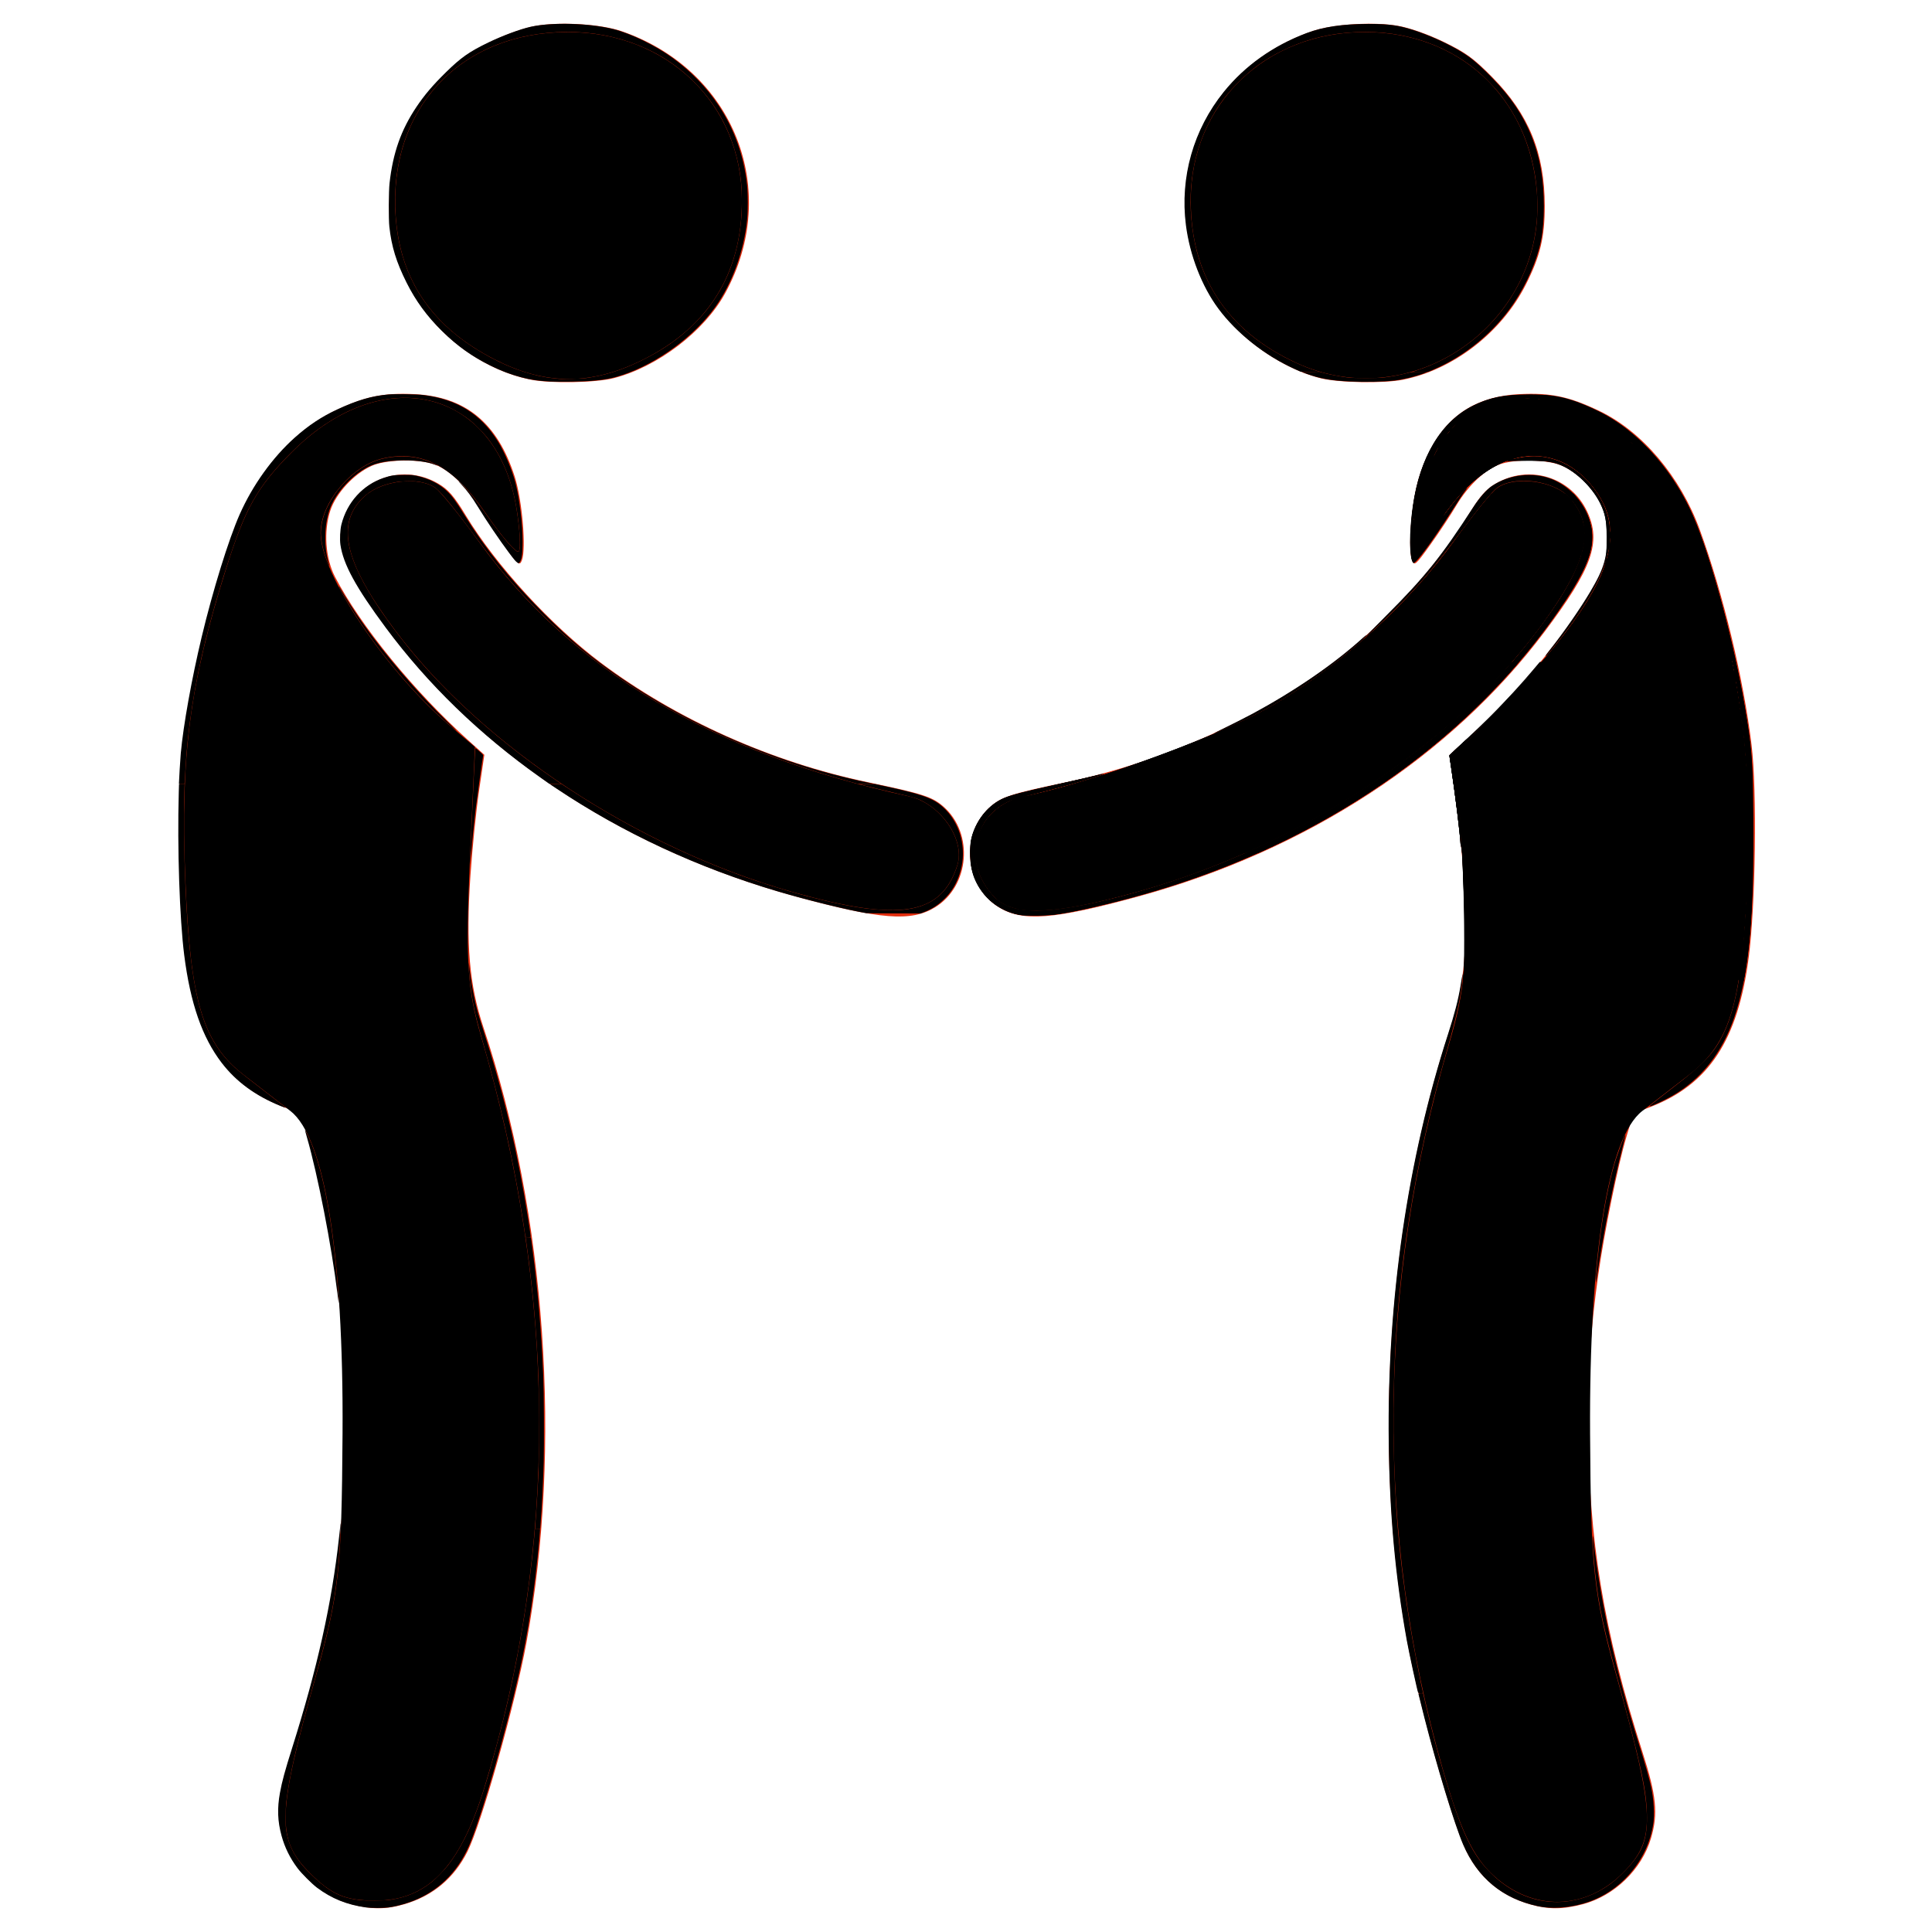 <?xml version="1.0" encoding="UTF-8" standalone="no"?>
<!-- Created with Inkscape (http://www.inkscape.org/) -->

<svg
   id="svg27183"
   sodipodi:docname="silhouette-meeting.svg"
   viewBox="0 0 410 410"
   version="1.1"
   inkscape:version="1.2.1 (9c6d41e410, 2022-07-14)"
   xmlns:inkscape="http://www.inkscape.org/namespaces/inkscape"
   xmlns:sodipodi="http://sodipodi.sourceforge.net/DTD/sodipodi-0.dtd"
   xmlns="http://www.w3.org/2000/svg"
   xmlns:svg="http://www.w3.org/2000/svg"
   xmlns:rdf="http://www.w3.org/1999/02/22-rdf-syntax-ns#"
   xmlns:cc="http://creativecommons.org/ns#"
   xmlns:dc="http://purl.org/dc/elements/1.1/">
  <defs
     id="defs10" />
  <sodipodi:namedview
     id="base"
     bordercolor="#666666"
     inkscape:pageshadow="2"
     inkscape:window-y="-8"
     pagecolor="#ffffff"
     inkscape:window-height="1017"
     inkscape:window-maximized="1"
     inkscape:zoom="1.0289025"
     inkscape:window-x="-8"
     showgrid="false"
     borderopacity="1.0"
     inkscape:current-layer="layer1"
     inkscape:cx="281.85372"
     inkscape:cy="237.14589"
     inkscape:window-width="1920"
     inkscape:pageopacity="0.0"
     inkscape:document-units="px"
     inkscape:showpageshadow="2"
     inkscape:pagecheckerboard="0"
     inkscape:deskcolor="#d1d1d1" />
  <g
     id="layer1"
     inkscape:label="Layer 1"
     inkscape:groupmode="layer"
     transform="translate(0 -642.36)">
    <g
       id="g3939"
       transform="matrix(.591 0 0 .591 1037.9 843.42)">
      <path
         id="path3873-9"
         d="m-1206.9 343.56c-10.27-3.003-17.86-9.332-22.677-18.912-5.02-9.982-17.044-52.565-21.177-75-12.914-70.096-7.077-153.57 15.456-221 5.046-15.1 6.316-29.916 4.658-54.314-0.661-9.727-2.057-23.496-3.101-30.597l-1.899-12.911 5.645-5.089c19.712-17.77 38.855-41.245 47.987-58.847 3.442-6.634 4.118-16.389 1.651-23.818-2.05-6.172-8.463-13.108-14.766-15.969-4.896-2.223-15.79-2.61-21.902-0.779-5.404 1.619-11.814 7.546-16.262 15.036-2.053 3.458-6.258 9.803-9.344 14.099-5.23 7.281-5.672 7.655-6.504 5.5-1.608-4.165-0.094-21.667 2.6-30.056 6.199-19.302 17.645-28.684 36.089-29.581 11.084-0.539 17.752 0.866 28.506 6.008 15.453 7.388 29.148 23.583 36.137 42.732 8.329 22.821 15.642 53.192 18.563 77.086 2.012 16.463 1.467 57.643-1.012 76.5-3.9 29.657-14.333 45.529-35.243 53.616l-6.165 2.384-2.547 8.5c-3.025 10.093-7.916 34.124-10.076 49.5-2.666 18.977-3.546 32.324-3.547 53.778 0 40.831 5.486 74.026 19.423 117.49 5.04 15.719 5.678 22.155 3.067 30.948-3.338 11.239-13.1 20.685-24.491 23.695-7.28 1.924-12.481 1.923-19.068-0.003zm-190.53-357.93c-12.467-7.611-14.064-26.549-3.055-36.215 3.998-3.51 7.417-4.61 27.152-8.738 34.489-7.213 68.654-22.499 95.855-42.886 17.863-13.389 37.73-35.073 48.56-53.004 4.079-6.752 6.211-9.216 9.794-11.316 12.039-7.055 27.069-2.441 32.91 10.104 5.093 10.937 1.774 20.287-15.252 42.962-33.723 44.914-85.631 78.724-146.19 95.223-30.147 8.213-41.243 9.076-49.771 3.869zm115.24-190.07c-15.7-4.054-32.42-16.798-39.897-30.414-20.294-36.95-3.218-80.212 37.161-94.146 7.357-2.539 21.791-3.453 30.641-1.941 4.252 0.726 10.64 2.964 16.451 5.763 7.947 3.828 10.809 5.904 17.509 12.7 13.118 13.307 18.814 27.256 18.834 46.125 0.012 11.341-1.638 18.198-6.845 28.44-8.689 17.09-25.901 30.405-43.998 34.038-7.109 1.427-23.33 1.12-29.856-0.564z"
         sodipodi:nodetypes="cssssscssssssssssssssscssssssccssssssssssssssssssss"
         style="fill:#e12d0e"
         inkscape:connector-curvature="0" />
      <path
         id="path3873-9-8"
         d="m-1611 343.56c10.27-3.003 17.86-9.332 22.677-18.912 5.02-9.982 17.044-52.565 21.177-75 12.914-70.096 7.077-153.57-15.456-221-5.046-15.1-6.316-29.916-4.658-54.314 0.661-9.727 2.057-23.496 3.101-30.597l1.899-12.911-5.645-5.089c-19.712-17.77-38.855-41.245-47.987-58.847-3.442-6.634-4.118-16.389-1.651-23.818 2.05-6.172 8.463-13.108 14.766-15.969 4.896-2.223 15.79-2.61 21.902-0.779 5.404 1.619 11.814 7.546 16.262 15.036 2.053 3.458 6.258 9.803 9.344 14.099 5.23 7.281 5.672 7.655 6.504 5.5 1.608-4.165 0.094-21.667-2.6-30.056-6.199-19.302-17.645-28.684-36.089-29.581-11.084-0.539-17.752 0.866-28.506 6.008-15.453 7.388-29.148 23.583-36.137 42.732-8.329 22.821-15.642 53.192-18.563 77.086-2.012 16.463-1.467 57.643 1.012 76.5 3.9 29.657 14.333 45.529 35.243 53.616l6.165 2.384 2.547 8.5c3.025 10.093 7.916 34.124 10.076 49.5 2.666 18.977 3.546 32.324 3.547 53.778 0 40.831-5.486 74.026-19.423 117.49-5.04 15.719-5.678 22.155-3.067 30.948 3.338 11.239 13.1 20.685 24.491 23.695 7.28 1.924 12.481 1.923 19.068-0.003zm190.53-357.93c12.467-7.611 14.064-26.549 3.055-36.215-3.998-3.51-7.417-4.61-27.152-8.738-34.489-7.213-68.654-22.499-95.855-42.886-17.863-13.389-37.73-35.073-48.56-53.004-4.079-6.752-6.211-9.216-9.794-11.316-12.039-7.055-27.069-2.441-32.91 10.104-5.093 10.937-1.774 20.287 15.252 42.962 33.723 44.914 85.631 78.724 146.19 95.223 30.147 8.213 41.243 9.076 49.771 3.869zm-115.24-190.07c15.7-4.054 32.42-16.798 39.897-30.414 20.294-36.95 3.218-80.212-37.161-94.146-7.357-2.539-21.791-3.453-30.641-1.941-4.252 0.726-10.64 2.964-16.451 5.763-7.947 3.828-10.809 5.904-17.509 12.7-13.118 13.307-18.814 27.256-18.834 46.125-0.012 11.341 1.638 18.198 6.845 28.44 8.689 17.09 25.901 30.405 43.998 34.038 7.109 1.427 23.33 1.12 29.856-0.564z"
         sodipodi:nodetypes="cssssscssssssssssssssscssssssccssssssssssssssssssss"
         style="fill:#e12d0e"
         inkscape:connector-curvature="0" />
    </g>
    <path
       style="fill:#000000;stroke-width:1.462"
       d="m 65.748,397.468 c -7.127,-7.127 -6.965,-12.436 1.279,-41.749 4.926,-17.516 5.486,-22.609 5.667,-51.511 0.236,-37.886 -3.792,-62.816 -11.06,-68.436 -2.36,-1.825 -6.807,-5.263 -9.882,-7.641 -8.749,-6.764 -11.379,-15.589 -12.43,-41.714 -1.049,-26.068 0.946,-41.253 8.618,-65.591 4.092,-12.982 6.639,-17.502 14.041,-24.919 19.42,-19.462 43.577,-13.312 47.645,12.129 0.716,4.478 0.92,8.523 0.453,8.99 -0.467,0.467 -3.635,-3.2 -7.039,-8.148 -6.829,-9.926 -13.401,-13.443 -21.712,-11.617 -6.614,1.453 -13.293,9.411 -13.293,15.84 0,8.753 13.82,29.316 27.555,40.999 l 5.202,4.425 -1.101,24.754 c -0.903,20.293 -0.483,26.851 2.329,36.395 16.304,55.335 16.542,108.607 0.714,159.851 -5.169,16.736 -12.019,23.818 -23.036,23.818 -6.393,0 -9.298,-1.223 -13.949,-5.874 z"
       id="path254"
       transform="translate(0,642.36)" />
    <path
       style="fill:#000000;stroke-width:1.462"
       d="m 316.923,397.997 c -4.364,-4.014 -7.061,-9.705 -10.823,-22.84 -14.298,-49.915 -13.825,-101.997 1.396,-153.562 3.47,-11.757 3.864,-16.892 2.896,-37.777 l -1.12,-24.17 12.487,-13.237 c 19.614,-20.792 24.287,-33.005 16.442,-42.978 -8.415,-10.698 -21.726,-8.434 -31.439,5.346 -3.397,4.819 -6.484,8.455 -6.859,8.08 -1.788,-1.788 2.385,-17.656 6.094,-23.176 12.524,-18.637 43.578,-7.233 53.713,19.726 8.752,23.281 11.987,44.109 11.065,71.254 -0.951,28.005 -3.371,36.503 -12.379,43.468 -3.075,2.378 -7.522,5.816 -9.882,7.641 -7.258,5.613 -11.293,30.546 -11.076,68.436 0.165,28.845 0.73,34.029 5.613,51.511 8.278,29.634 8.44,34.657 1.348,41.749 -7.992,7.992 -19.127,8.207 -27.474,0.529 z"
       id="path256"
       transform="translate(0,642.36)" />
    <path
       style="fill:#000000;stroke-width:1.462"
       d="m 275.05,76.983 c -14.777,-6.842 -22.354,-18.509 -22.354,-34.423 0,-20.429 15.824,-35.757 36.913,-35.757 20.001,0 34.866,13.752 36.528,33.795 2.291,27.629 -26.189,47.913 -51.088,36.385 z"
       id="path258"
       transform="translate(0,642.36)" />
    <path
       style="fill:#000000;stroke-width:1.462"
       d="M 105.005,76.295 C 91.871,69.585 84.97,59.634 83.983,45.983 82.335,23.212 97.636,6.803 120.517,6.803 c 21.109,0 36.933,15.32 36.933,35.757 0,15.914 -7.576,27.581 -22.354,34.423 -10.394,4.812 -19.743,4.598 -30.091,-0.688 z"
       id="path260"
       transform="translate(0,642.36)" />
    <path
       style="fill:#000000;stroke-width:1.462"
       d=""
       id="path262"
       transform="translate(0,642.36)" />
    <path
       style="fill:#000000;stroke-width:1.462"
       d="M 168.14,189.285 C 135.18,179.961 102.301,158.327 83.942,133.884 72.991,119.303 71.096,110.99 77.42,105.267 c 3.678,-3.328 11.464,-4.227 14.976,-1.729 1.104,0.785 5.321,6.003 9.37,11.594 19.649,27.132 49.722,44.907 91.134,53.863 6.546,1.416 11.989,9.152 10.264,14.589 -3.4,10.712 -12.228,12.149 -35.023,5.701 z"
       id="path264"
       transform="translate(0,642.36)" />
    <path
       style="fill:#000000;stroke-width:1.462"
       d="m 211.171,190.483 c -7.591,-7.591 -4.268,-19.31 6.076,-21.425 15.058,-3.079 43.218,-13.472 53.705,-19.821 14.443,-8.743 28.126,-21.249 37.66,-34.42 3.922,-5.418 8.034,-10.493 9.138,-11.278 3.717,-2.644 12.071,-1.516 15.313,2.067 5.75,6.354 3.91,13.94 -6.86,28.278 -18.694,24.89 -51.366,46.142 -85.294,55.48 -17.424,4.796 -25.749,5.109 -29.739,1.119 z"
       id="path266"
       transform="translate(0,642.36)" />
    <path
       style="fill:#000000;stroke-width:0.129"
       d=""
       id="path283"
       transform="translate(0,642.36)" />
    <path
       style="fill:#000000;stroke-width:0.129"
       d="m 216.244,194.141 c -4.3,-0.815 -7.813,-3.7 -9.469,-7.777 -1.053,-2.59 -1.242,-6.652 -0.431,-9.226 1.111,-3.526 3.562,-6.388 6.636,-7.748 1.513,-0.669 4.598,-1.467 11.559,-2.988 3.459,-0.756 7.01,-1.568 7.891,-1.805 1.766,-0.475 2.385,-0.546 1.319,-0.152 -2.536,0.937 -10.508,3.178 -15.147,4.257 -2.09,0.486 -3.752,0.981 -4.553,1.354 -4.377,2.04 -7.017,6.158 -7.017,10.948 0,3.454 1.246,6.455 3.822,9.21 3.407,3.642 9.721,4.003 21.949,1.255 20.334,-4.569 40.354,-13.206 58.185,-25.102 9.101,-6.072 16.712,-12.283 23.943,-19.538 4.066,-4.08 6.382,-6.654 9.324,-10.365 12.503,-15.769 14.949,-24.423 8.743,-30.93 -1.151,-1.207 -2.613,-2.061 -4.639,-2.712 -3.932,-1.263 -8.343,-0.979 -10.64,0.686 -0.978,0.708 -3.828,4.173 -7.993,9.717 -5.506,7.329 -7.917,10.203 -12.633,15.059 -2.339,2.408 -7.435,7.208 -7.79,7.337 -0.092,0.034 2.104,-2.209 4.879,-4.983 8.262,-8.258 11.655,-12.488 18.514,-23.084 1.235,-1.908 2.769,-3.652 3.866,-4.394 3.704,-2.507 8.81,-3.082 12.834,-1.447 3.533,1.435 6.512,4.611 7.8,8.314 1.705,4.903 0.466,9.235 -4.994,17.457 -18.407,27.72 -47.898,49.101 -83.42,60.48 -7.859,2.518 -18.16,5.102 -23.968,6.012 -2.537,0.398 -6.899,0.482 -8.57,0.165 z"
       id="path285"
       transform="translate(0,642.36)" />
    <path
       style="fill:#000000;stroke-width:0.129"
       d="m 350.438,234.381 c 0.267,-0.219 2.535,-1.987 5.039,-3.927 6.175,-4.786 8.214,-6.955 10.136,-10.785 3.458,-6.89 5.016,-18.856 5.272,-40.469 0.178,-15.016 -0.689,-25.767 -3.048,-37.833 -1.804,-9.226 -4.907,-19.868 -8.354,-28.658 -5.627,-14.346 -17.73,-25.199 -30.944,-27.749 -9.522,-1.838 -17.994,1.537 -22.864,9.108 -2.055,3.195 -4.88,11.505 -5.861,17.246 -0.536,3.133 -0.433,5.605 0.233,5.605 0.399,0 2.53,-2.409 4.683,-5.294 1.106,-1.482 2.422,-3.243 2.924,-3.913 1.19,-1.588 3.513,-4.235 3.621,-4.126 0.047,0.047 -0.187,0.418 -0.519,0.824 -0.332,0.407 -1.51,2.17 -2.618,3.918 -4.172,6.583 -7.875,11.583 -8.243,11.129 -0.847,-1.046 -0.88,-6.405 -0.076,-12.074 1.476,-10.398 6.021,-17.969 12.791,-21.303 3.537,-1.742 6.588,-2.352 11.855,-2.371 5.724,-0.02 8.845,0.725 14.604,3.488 8.842,4.242 16.769,13.351 21.006,24.137 3.689,9.39 7.984,25.616 10.17,38.419 1.55,9.075 1.727,11.309 1.843,23.261 0.212,21.757 -0.937,33.875 -4.074,42.953 -2.601,7.527 -7.04,13.12 -13.192,16.618 -1.628,0.926 -4.342,2.195 -4.693,2.195 -0.097,0 0.042,-0.18 0.309,-0.399 z"
       id="path287"
       transform="translate(0,642.36)" />
    <path
       style="fill:#000000;stroke-width:0.129"
       d="m 309.967,179.412 c -0.049,-1.575 -0.971,-9.413 -1.653,-14.044 l -0.746,-5.068 0.809,-0.773 c 2.254,-2.154 4.687,-4.328 4.761,-4.254 0.046,0.046 -0.808,1.033 -1.898,2.194 -1.904,2.028 -1.981,2.14 -1.981,2.863 0,0.414 0.196,4.899 0.437,9.968 0.24,5.069 0.404,9.339 0.364,9.488 -0.04,0.15 -0.082,-0.018 -0.093,-0.373 z"
       id="path289"
       transform="translate(0,642.36)" />
    <path
       style="fill:#000000;stroke-width:0.129"
       d="m 338.659,271.6 c -0.024,-0.844 0.531,-6.211 1.024,-9.9 0.722,-5.414 1.7,-10.367 2.838,-14.378 0.599,-2.109 2.273,-6.617 2.407,-6.482 0.038,0.038 -0.353,1.724 -0.868,3.748 -1.592,6.252 -3.46,15.517 -4.638,23.008 -0.245,1.559 -0.513,3.26 -0.594,3.78 -0.145,0.922 -0.149,0.927 -0.168,0.225 z"
       id="path291"
       transform="translate(0,642.36)" />
    <path
       style="fill:#000000;stroke-width:0.129"
       d="m 300.947,359.204 c -0.146,-0.236 -1.955,-8.577 -2.411,-11.115 -2.46,-13.69 -3.632,-26.561 -3.825,-42.008 -0.376,-30.095 3.969,-60.017 12.574,-86.593 1.367,-4.221 2.181,-7.355 2.645,-10.187 0.49,-2.987 0.521,-3.106 0.427,-1.668 -0.221,3.407 -1.106,7.547 -3.155,14.757 -1.819,6.401 -2.937,10.616 -3.879,14.623 -5.485,23.344 -7.859,44.511 -7.586,67.608 0.172,14.475 1.179,26.11 3.488,40.29 0.588,3.61 2.514,13.548 2.74,14.136 0.092,0.24 0.015,0.296 -0.41,0.296 -0.288,0 -0.562,-0.062 -0.609,-0.138 z"
       id="path293"
       transform="translate(0,642.36)" />
    <path
       style="fill:#000000;stroke-width:0.129"
       d="m 326.402,404.532 c -7.517,-1.585 -12.854,-5.99 -15.928,-13.147 -1.758,-4.092 -5.583,-16.623 -8.186,-26.815 -0.701,-2.747 -1.275,-5.047 -1.275,-5.111 0,-0.064 0.223,-0.117 0.496,-0.117 h 0.496 l 0.548,2.362 c 2.496,10.755 5.838,21.876 8.146,27.102 1.745,3.951 3.205,6.191 5.617,8.618 6.285,6.324 14.756,7.952 22.259,4.276 2.374,-1.163 4.132,-2.476 6.284,-4.696 3.542,-3.652 4.65,-6.323 4.649,-11.204 -0.002,-5.621 -1.172,-11.062 -6.809,-31.644 -2.865,-10.46 -3.84,-15.615 -4.489,-23.735 -0.29,-3.627 -0.326,-5.768 -0.059,-3.552 1.674,13.939 4.496,26.707 9.343,42.265 1.84,5.907 2.479,8.145 2.934,10.281 0.526,2.468 0.704,5.64 0.425,7.553 -1.158,7.922 -7.079,14.742 -14.72,16.957 -3.44,0.997 -6.864,1.21 -9.731,0.605 z"
       id="path295"
       transform="translate(0,642.36)" />
    <path
       style="fill:#000000;stroke-width:0.129"
       d="m 310.526,207.618 c 0.311,-1.556 0.46,-8.888 0.29,-14.284 -0.304,-9.643 -1.493,-34.556 -1.527,-32.003 -0.011,0.85 0.092,3.827 0.23,6.615 0.138,2.788 0.244,5.687 0.237,6.443 -0.012,1.244 -0.051,1.073 -0.414,-1.804 -0.221,-1.748 -0.689,-5.209 -1.041,-7.692 l -0.64,-4.513 0.414,-0.444 c 0.79,-0.848 3.775,-3.548 3.845,-3.478 0.039,0.039 -0.505,0.709 -1.208,1.489 -0.703,0.78 -1.276,1.475 -1.273,1.542 0.003,0.068 0.25,-0.147 0.549,-0.478 0.299,-0.331 3.532,-3.771 7.185,-7.646 9.326,-9.891 11.95,-12.868 15.547,-17.639 5.028,-6.669 7.704,-11.794 8.792,-16.838 0.442,-2.049 0.396,-5.427 -0.098,-7.274 -0.819,-3.057 -2.747,-6.125 -5.42,-8.622 -7.073,-6.607 -16.688,-5.599 -24.919,2.612 -1.977,1.972 -2.376,2.461 -6.164,7.556 -2.403,3.231 -4.447,5.584 -4.853,5.584 -0.131,0 -0.275,-0.174 -0.321,-0.387 -0.045,-0.213 -0.115,-0.541 -0.155,-0.73 -0.051,-0.24 -0.079,-0.198 -0.093,0.14 -0.024,0.59 0.253,1.148 0.57,1.148 0.423,0 2.744,-2.657 5.425,-6.211 2.936,-3.892 4.821,-6.205 4.951,-6.075 0.047,0.047 -0.032,0.222 -0.176,0.388 -0.144,0.166 -1.334,1.961 -2.643,3.988 -3.827,5.925 -7.044,10.316 -7.557,10.316 -0.491,0 -0.675,-1.376 -0.655,-4.897 0.082,-14.176 5.306,-24.812 14.081,-28.671 3.357,-1.476 5.932,-1.912 11.241,-1.903 4.458,0.008 5.971,0.219 9.118,1.27 6.112,2.042 10.561,4.849 15.365,9.693 4.779,4.819 8.299,10.219 10.824,16.603 3.734,9.443 8.103,26.199 10.372,39.774 1.37,8.201 1.567,11.408 1.567,25.514 -3.4e-4,14.644 -0.351,21.137 -1.568,29.079 l -0.362,2.362 h -0.508 c -0.462,0 -0.499,-0.042 -0.412,-0.472 0.644,-3.181 1.424,-12.644 1.538,-18.66 0.074,-3.879 0.049,-3.652 -0.232,2.123 -0.309,6.345 -0.85,12.52 -1.389,15.85 l -0.188,1.16 H 339.633 310.419 Z m 60.371,-29.589 c -0.03,-1.152 -0.054,-0.162 -0.054,2.201 10e-5,2.362 0.024,3.305 0.054,2.095 0.03,-1.21 0.029,-3.143 -1.7e-4,-4.295 z m -7e-5,-8.486 c -0.031,-0.926 -0.056,-0.215 -0.057,1.58 -1.6e-4,1.795 0.025,2.553 0.056,1.684 0.031,-0.869 0.031,-2.338 3.4e-4,-3.264 z m -0.189,-5.077 c -0.656,-15.922 -4.487,-34.167 -10.513,-50.067 -2.813,-7.422 -6.045,-12.64 -10.978,-17.721 -3.619,-3.728 -7.573,-6.672 -11.646,-8.669 -1.95,-0.956 -4.76,-2.071 -5.718,-2.267 -0.283,-0.058 0.335,0.203 1.374,0.58 10.028,3.636 18.837,11.662 24.095,21.951 3.257,6.374 7.633,19.991 9.928,30.894 1.703,8.089 2.954,17.797 3.287,25.504 0.062,1.423 0.151,2.587 0.198,2.587 0.047,0 0.034,-1.256 -0.029,-2.792 z m -70.48,-54.631 c 1.033,-5.104 3.266,-11.607 5.128,-14.937 2.424,-4.334 6.536,-7.706 11.268,-9.238 2.488,-0.806 3.626,-0.958 7.069,-0.948 2.757,0.009 3.462,0.07 5.321,0.464 1.178,0.25 2.169,0.427 2.201,0.395 0.105,-0.105 -2.936,-0.754 -4.523,-0.965 -1.928,-0.257 -6.072,-0.122 -7.782,0.252 -6.405,1.402 -11.557,5.408 -14.342,11.15 -2.248,4.635 -4.829,13.494 -5.015,17.215 l -0.069,1.374 0.152,-1.298 c 0.084,-0.714 0.35,-2.273 0.591,-3.464 z"
       id="path297"
       transform="translate(0,642.36)" />
    <path
       style="fill:#000000;stroke-width:0.129"
       d="m 310.467,208.02 c 0.002,-0.071 0.082,-0.902 0.176,-1.847 0.443,-4.429 0.136,-17.149 -0.876,-36.252 -0.175,-3.307 -0.283,-4.776 -0.24,-3.264 0.043,1.512 0.113,4.179 0.156,5.927 l 0.077,3.179 -0.24,-1.804 c -0.132,-0.992 -0.603,-4.456 -1.048,-7.698 l -0.808,-5.894 0.583,-0.607 c 1.015,-1.058 3.597,-3.375 3.674,-3.298 0.041,0.041 -0.464,0.673 -1.122,1.404 -0.658,0.731 -1.194,1.385 -1.192,1.453 0.002,0.068 0.137,-0.042 0.301,-0.243 0.163,-0.201 3.241,-3.487 6.84,-7.302 9.671,-10.251 12.498,-13.452 15.992,-18.104 6.286,-8.371 9.057,-14.582 9.045,-20.274 -0.007,-3.415 -0.72,-5.733 -2.674,-8.704 -3.106,-4.72 -7.762,-7.644 -12.731,-7.994 -5.966,-0.421 -12.678,3.289 -18.087,9.997 -1.006,1.248 -4.71,6.271 -4.624,6.271 0.04,0 1.056,-1.295 2.256,-2.878 2.518,-3.32 4.375,-5.589 4.483,-5.481 0.089,0.089 -5.843,9.125 -7.259,11.055 -1.599,2.181 -2.847,3.66 -3.088,3.66 -0.502,0 -0.681,-1.227 -0.676,-4.639 0.015,-9.556 2.436,-17.851 6.79,-23.264 3.54,-4.401 8.496,-6.95 14.543,-7.481 5.793,-0.508 10.456,0.042 14.742,1.74 5.803,2.299 9.628,4.862 14.093,9.442 3.664,3.758 6.874,8.375 9.089,13.07 4.57,9.689 10.692,33.33 12.625,48.758 0.555,4.428 0.701,8.552 0.701,19.758 -1.1e-4,14.792 -0.365,21.556 -1.572,29.165 l -0.361,2.276 h -0.48 c -0.313,0 -0.508,-0.105 -0.559,-0.301 -0.075,-0.286 -0.08,-0.286 -0.099,0 -0.019,0.285 -1.533,0.301 -29.228,0.301 -16.064,0 -29.206,-0.058 -29.203,-0.129 z m 58.895,-2.362 c -0.009,-0.387 -0.046,-0.322 -0.149,0.258 -0.184,1.037 -0.168,1.849 0.019,0.945 0.078,-0.378 0.137,-0.919 0.131,-1.203 z m 0.153,-1.501 c -0.041,-0.214 -0.076,-0.079 -0.078,0.299 -0.002,0.378 0.032,0.553 0.075,0.389 0.043,-0.164 0.045,-0.474 0.003,-0.687 z m 0.813,-8.157 c 0.148,-2.118 0.257,-4.368 0.243,-5 -0.014,-0.658 -0.087,-0.084 -0.169,1.343 -0.079,1.37 -0.261,3.96 -0.404,5.756 -0.397,4.988 -0.439,5.855 -0.177,3.711 0.131,-1.077 0.36,-3.692 0.507,-5.81 z m 0.391,-8.424 c -0.039,-0.26 -0.072,-0.047 -0.072,0.472 0,0.52 0.032,0.732 0.072,0.472 0.039,-0.26 0.039,-0.685 0,-0.945 z m 0.166,-16.569 c -0.055,-0.137 -0.096,-0.096 -0.104,0.104 -0.007,0.181 0.033,0.283 0.09,0.226 0.057,-0.057 0.063,-0.205 0.014,-0.329 z m -0.164,-6.373 c -0.036,-0.399 -0.065,-0.029 -0.065,0.821 5.2e-4,0.85 0.03,1.177 0.066,0.725 0.035,-0.452 0.035,-1.148 -0.001,-1.546 z m -61.337,-2.658 c -0.037,-0.354 -0.067,-0.064 -0.067,0.644 0,0.709 0.03,0.999 0.067,0.644 0.037,-0.354 0.037,-0.934 0,-1.289 z m 60.954,-3.036 c -0.459,-5.366 -1.857,-15.567 -2.1,-15.324 -0.042,0.042 0.124,1.3 0.367,2.796 0.785,4.821 1.508,11.029 1.77,15.177 0.074,1.181 0.16,1.806 0.19,1.389 0.03,-0.418 -0.072,-2.234 -0.226,-4.038 z m -2.577,-18.14 c -0.263,-1.328 -0.51,-2.382 -0.549,-2.343 -0.04,0.04 0.142,1.16 0.403,2.489 0.261,1.329 0.509,2.384 0.549,2.343 0.041,-0.041 -0.14,-1.161 -0.403,-2.489 z m -0.697,-3.341 c -0.065,-0.345 -0.152,-0.593 -0.194,-0.551 -0.042,0.042 -0.023,0.358 0.041,0.703 0.065,0.345 0.152,0.593 0.194,0.551 0.042,-0.042 0.023,-0.358 -0.041,-0.703 z m -0.432,-1.887 c -0.118,-0.528 -0.248,-0.926 -0.288,-0.886 -0.041,0.041 0.023,0.505 0.141,1.033 0.118,0.528 0.248,0.926 0.288,0.886 0.041,-0.041 -0.023,-0.505 -0.141,-1.033 z m -0.386,-1.505 c -0.055,-0.137 -0.096,-0.096 -0.104,0.104 -0.007,0.181 0.033,0.283 0.09,0.226 0.057,-0.057 0.063,-0.205 0.014,-0.329 z m -0.172,-0.687 c -0.055,-0.137 -0.096,-0.096 -0.104,0.104 -0.007,0.181 0.033,0.283 0.09,0.226 0.057,-0.057 0.063,-0.205 0.014,-0.329 z m -0.172,-0.687 c -0.055,-0.137 -0.096,-0.096 -0.104,0.104 -0.007,0.181 0.033,0.283 0.09,0.226 0.057,-0.057 0.063,-0.205 0.014,-0.329 z m -0.39,-1.585 c -0.158,-0.629 -0.319,-1.112 -0.358,-1.074 -0.039,0.039 0.059,0.586 0.217,1.215 0.158,0.629 0.319,1.112 0.358,1.074 0.039,-0.039 -0.059,-0.586 -0.217,-1.215 z m -0.513,-1.893 c -0.063,-0.252 -0.148,-0.425 -0.189,-0.384 -0.041,0.041 -0.022,0.28 0.041,0.531 0.063,0.252 0.148,0.425 0.189,0.384 0.041,-0.041 0.022,-0.28 -0.041,-0.531 z m -0.514,-1.806 c -0.162,-0.578 -0.326,-1.02 -0.364,-0.982 -0.038,0.038 0.063,0.543 0.224,1.122 0.161,0.579 0.325,1.021 0.364,0.982 0.039,-0.039 -0.062,-0.544 -0.224,-1.122 z m -0.606,-2.057 c -0.116,-0.388 -0.243,-0.673 -0.282,-0.635 -0.039,0.039 0.025,0.388 0.141,0.775 0.116,0.388 0.243,0.673 0.282,0.635 0.039,-0.039 -0.025,-0.388 -0.141,-0.775 z m -1.533,-4.774 c -1.281,-3.857 -3.088,-8.739 -3.435,-9.281 -0.251,-0.391 -0.266,-0.434 1.115,3.215 0.59,1.559 1.602,4.435 2.25,6.392 0.648,1.956 1.208,3.526 1.246,3.488 0.038,-0.038 -0.491,-1.754 -1.175,-3.814 z m -61.157,-4.648 0.939,-0.988 -0.95,0.902 c -0.927,0.88 -1.369,1.107 -1.369,0.702 0,-0.11 -0.046,-0.154 -0.103,-0.097 -0.146,0.146 0.083,0.47 0.334,0.47 0.116,0 0.633,-0.445 1.15,-0.988 z m -1.607,-0.075 c -0.055,-0.137 -0.096,-0.096 -0.104,0.104 -0.007,0.181 0.033,0.283 0.09,0.226 0.057,-0.057 0.063,-0.205 0.014,-0.329 z m 2.975,-1.428 c 0.222,-0.236 0.365,-0.43 0.318,-0.43 -0.047,0 -0.267,0.193 -0.489,0.43 -0.222,0.236 -0.365,0.43 -0.318,0.43 0.047,0 0.267,-0.193 0.489,-0.43 z m -2.974,-1.242 c -0.044,-0.167 -0.082,-0.072 -0.086,0.211 -0.003,0.283 0.032,0.42 0.079,0.304 0.047,-0.116 0.05,-0.348 0.006,-0.515 z m 3.747,0.297 c 0.171,-0.189 0.272,-0.344 0.225,-0.344 -0.047,0 -0.226,0.155 -0.397,0.344 -0.171,0.189 -0.272,0.344 -0.225,0.344 0.047,0 0.226,-0.155 0.397,-0.344 z m -3.575,-1.675 c -0.043,-0.165 -0.079,-0.03 -0.079,0.301 0,0.331 0.035,0.466 0.079,0.301 0.043,-0.165 0.043,-0.436 0,-0.601 z m 0.541,-2.62 c -0.02,-0.403 -0.455,1.408 -0.453,1.89 6.1e-4,0.236 0.106,-0.034 0.234,-0.601 0.128,-0.567 0.227,-1.147 0.22,-1.289 z m 57.422,-0.497 c -0.573,-1.144 -1.08,-2.08 -1.126,-2.08 -0.046,0 0.396,0.963 0.982,2.14 0.586,1.177 1.093,2.113 1.126,2.08 0.033,-0.033 -0.409,-0.996 -0.982,-2.14 z m -57.277,-0.222 c -0.055,-0.137 -0.096,-0.096 -0.104,0.104 -0.007,0.181 0.033,0.283 0.09,0.226 0.057,-0.057 0.063,-0.205 0.014,-0.329 z m 0.549,-2.115 c -0.025,-0.291 -0.468,1.181 -0.466,1.546 0.001,0.189 0.11,-0.043 0.241,-0.515 0.131,-0.472 0.232,-0.936 0.224,-1.031 z m 55.074,-0.73 c -3.562,-6.128 -9.76,-12.496 -15.537,-15.965 -1.51,-0.907 -4.532,-2.465 -4.764,-2.457 -0.073,0.003 0.873,0.526 2.101,1.164 7.158,3.716 13.246,9.461 17.654,16.656 0.926,1.511 1.339,1.968 0.545,0.601 z m -54.936,0.097 c -0.055,-0.137 -0.096,-0.096 -0.104,0.104 -0.007,0.181 0.033,0.283 0.09,0.226 0.057,-0.057 0.063,-0.205 0.014,-0.329 z m 0.546,-1.686 c 0,-0.162 -0.055,-0.131 -0.148,0.086 -0.081,0.189 -0.148,0.46 -0.148,0.601 0,0.162 0.055,0.131 0.148,-0.086 0.081,-0.189 0.148,-0.46 0.148,-0.601 z m 1.472,-4.295 c 0.08,-0.299 0.066,-0.351 -0.044,-0.172 -0.088,0.142 -0.211,0.451 -0.274,0.687 -0.08,0.299 -0.066,0.351 0.044,0.172 0.088,-0.142 0.211,-0.451 0.274,-0.687 z m 0.437,-1.117 c 0,-0.095 -0.075,-0.056 -0.167,0.086 -0.092,0.142 -0.167,0.335 -0.167,0.43 0,0.095 0.075,0.056 0.167,-0.086 0.092,-0.142 0.167,-0.335 0.167,-0.43 z m 2.905,-5.537 c 1.151,-1.618 3.066,-3.541 4.574,-4.593 1.41,-0.984 1.777,-1.303 0.974,-0.847 -0.941,0.534 -3.2,2.405 -4.072,3.372 -1.336,1.482 -2.472,3.194 -3.45,5.2 -0.507,1.039 -0.92,1.967 -0.918,2.062 0.002,0.095 0.455,-0.756 1.007,-1.89 0.552,-1.134 1.401,-2.621 1.887,-3.304 z m 8.365,-6.879 c -0.077,-0.077 -2.159,0.962 -2.159,1.077 0,0.045 0.5,-0.165 1.111,-0.466 0.611,-0.301 1.083,-0.576 1.048,-0.611 z m 20.348,0.747 c -0.236,-0.126 -0.623,-0.278 -0.859,-0.336 -0.236,-0.059 -0.12,0.042 0.258,0.224 0.778,0.374 1.259,0.464 0.601,0.113 z m -1.546,-0.6 c -0.142,-0.08 -0.451,-0.193 -0.687,-0.251 -0.358,-0.088 -0.344,-0.064 0.086,0.143 0.551,0.265 1.032,0.351 0.601,0.108 z m -18.04,-0.359 c 0.142,-0.092 0.18,-0.167 0.086,-0.167 -0.095,0 -0.288,0.075 -0.43,0.167 -0.142,0.092 -0.18,0.167 -0.086,0.167 0.095,0 0.288,-0.075 0.43,-0.167 z m 14.776,-0.687 c -0.236,-0.076 -0.584,-0.138 -0.773,-0.138 -0.272,0 -0.254,0.029 0.086,0.138 0.236,0.076 0.584,0.138 0.773,0.138 0.272,0 0.254,-0.029 -0.086,-0.138 z m -12.417,-0.104 c -0.057,-0.057 -0.205,-0.063 -0.329,-0.014 -0.137,0.055 -0.096,0.096 0.104,0.104 0.181,0.007 0.283,-0.033 0.226,-0.09 z m 1.335,-0.24 c 0.463,-0.118 0.472,-0.131 0.086,-0.134 -0.236,-0.002 -0.623,0.059 -0.859,0.134 -0.337,0.108 -0.355,0.137 -0.086,0.134 0.189,-0.002 0.576,-0.062 0.859,-0.134 z m 9.75,0.058 c -0.118,-0.048 -0.311,-0.048 -0.43,0 -0.118,0.048 -0.021,0.087 0.215,0.087 0.236,0 0.333,-0.039 0.215,-0.087 z m -0.856,-0.171 c -0.116,-0.047 -0.348,-0.05 -0.515,-0.006 -0.167,0.044 -0.072,0.082 0.211,0.086 0.283,0.004 0.42,-0.032 0.304,-0.079 z m -7.303,-0.177 c -0.164,-0.043 -0.474,-0.045 -0.687,-0.004 -0.214,0.041 -0.079,0.076 0.299,0.078 0.378,0.002 0.553,-0.032 0.389,-0.075 z m 5.625,-0.062 c -0.472,-0.074 -1.825,-0.125 -3.007,-0.114 l -2.148,0.02 2.319,0.101 c 1.276,0.056 2.629,0.107 3.007,0.114 0.633,0.011 0.619,0.002 -0.172,-0.121 z"
       id="path299"
       transform="translate(0,642.36)" />
    <path
       style="fill:#000000;stroke-width:0.129"
       d=""
       id="path301"
       transform="translate(0,642.36)" />
    <path
       style="fill:#000000;stroke-width:0.129"
       d="m 327.987,139.168 c 0,-0.058 0.412,-0.623 0.916,-1.256 2.927,-3.678 6.444,-8.738 8.584,-12.351 3.008,-5.081 3.695,-7.511 3.507,-12.4 -0.107,-2.766 -0.419,-4.246 -1.29,-6.105 -1.49,-3.184 -4.643,-6.445 -7.724,-7.99 -1.946,-0.975 -3.654,-1.28 -7.256,-1.293 -1.748,-0.007 -3.642,0.042 -4.209,0.108 l -1.031,0.12 0.687,-0.263 c 1.282,-0.491 3.765,-0.917 5.358,-0.92 4.795,-0.007 9.453,2.498 12.728,6.844 6.341,8.415 4.074,17.918 -7.819,32.77 -1.967,2.457 -2.449,2.995 -2.449,2.735 z"
       id="path303"
       transform="translate(0,642.36)" />
    <path
       style="fill:#000000;stroke-width:0.129"
       d="m 310.59,206.388 c 0.251,-3.413 0.139,-15.643 -0.214,-23.323 -0.189,-4.111 -0.372,-7.049 -0.406,-6.529 -0.046,0.695 -0.237,-0.421 -0.719,-4.209 -0.361,-2.835 -0.877,-6.679 -1.148,-8.543 l -0.492,-3.388 1.469,-1.424 c 2.427,-2.354 3.09,-2.95 3.18,-2.859 0.047,0.047 -0.421,0.642 -1.041,1.321 -0.62,0.679 -1.094,1.235 -1.053,1.235 0.111,0 14.052,-14.874 16.184,-17.267 5.453,-6.119 10.066,-12.521 12.491,-17.333 1.959,-3.888 2.114,-4.634 2.11,-10.157 -0.002,-3.452 -0.258,-4.823 -1.301,-6.98 -1.633,-3.377 -5.082,-6.796 -8.26,-8.188 -1.826,-0.8 -3.224,-0.98 -7.614,-0.981 l -4.126,-0.001 -1.802,0.9 c -3.805,1.9 -7.541,5.293 -11.072,10.053 -0.263,0.354 -0.437,0.644 -0.386,0.644 0.05,0 0.388,-0.406 0.751,-0.901 1.038,-1.419 3.172,-3.945 3.26,-3.857 0.213,0.213 -7.353,11.438 -9.226,13.689 -1.394,1.675 -1.661,1.349 -1.825,-2.23 -0.114,-2.493 0.157,-6.484 0.645,-9.492 2.063,-12.705 8.578,-20.602 18.469,-22.385 2.141,-0.386 7.618,-0.526 10.062,-0.258 3.505,0.385 6.967,1.502 10.981,3.545 7.557,3.846 14.301,11.004 18.761,19.914 4.629,9.247 10.954,33.273 13.004,49.396 0.563,4.431 0.709,8.479 0.711,19.737 0.002,15.508 -0.421,22.935 -1.74,30.507 -0.187,1.075 -0.219,1.128 -0.68,1.128 -0.266,0 -0.522,-0.097 -0.57,-0.215 -0.069,-0.172 -0.089,-0.172 -0.1,0 -0.011,0.171 -5.977,0.215 -29.222,0.215 h -29.209 z m 59.266,-5.409 c -0.044,-0.167 -0.082,-0.072 -0.086,0.211 -0.004,0.283 0.032,0.42 0.079,0.304 0.047,-0.116 0.05,-0.348 0.006,-0.515 z m 0.174,-1.977 c -0.041,-0.214 -0.076,-0.079 -0.078,0.299 -0.002,0.378 0.032,0.553 0.075,0.389 0.043,-0.164 0.045,-0.474 0.003,-0.687 z m 0.174,-2.319 c -0.04,-0.261 -0.073,-0.088 -0.074,0.384 -10e-4,0.472 0.031,0.686 0.072,0.475 0.041,-0.211 0.042,-0.598 0.002,-0.859 z m 0.172,-2.58 c -0.039,-0.26 -0.072,-0.047 -0.072,0.472 0,0.52 0.032,0.732 0.072,0.472 0.039,-0.26 0.039,-0.685 0,-0.945 z m 0.168,-2.574 c -0.044,-0.167 -0.082,-0.072 -0.086,0.211 -0.004,0.283 0.032,0.42 0.079,0.304 0.047,-0.116 0.05,-0.348 0.006,-0.515 z m -60.641,-18.639 c -0.035,-0.499 -0.064,-0.135 -0.064,0.81 -4.5e-4,0.945 0.028,1.353 0.063,0.908 0.035,-0.446 0.036,-1.219 8.1e-4,-1.718 z m -0.173,-3.696 c -0.037,-0.356 -0.068,-0.107 -0.069,0.555 -7.6e-4,0.661 0.03,0.953 0.068,0.648 0.038,-0.305 0.039,-0.846 10e-4,-1.203 z m 60.814,-7.22 c -0.043,-0.165 -0.079,-0.03 -0.079,0.301 0,0.331 0.035,0.466 0.079,0.301 0.043,-0.165 0.043,-0.436 0,-0.601 z m -0.169,-2.317 c -0.041,-0.214 -0.076,-0.079 -0.078,0.299 -0.002,0.378 0.032,0.553 0.075,0.389 0.043,-0.164 0.045,-0.474 0.003,-0.687 z m -0.172,-2.062 c -0.041,-0.214 -0.076,-0.079 -0.078,0.299 -0.002,0.378 0.032,0.553 0.075,0.389 0.043,-0.164 0.045,-0.474 0.003,-0.687 z m -0.175,-1.634 c -0.043,-0.165 -0.079,-0.03 -0.079,0.301 0,0.331 0.035,0.466 0.079,0.301 0.043,-0.165 0.043,-0.436 0,-0.601 z m -0.171,-1.543 c -0.044,-0.167 -0.082,-0.072 -0.086,0.211 -0.004,0.283 0.032,0.42 0.079,0.304 0.047,-0.116 0.05,-0.348 0.006,-0.515 z m -0.172,-1.55 c -0.043,-0.165 -0.079,-0.03 -0.079,0.301 0,0.331 0.035,0.466 0.079,0.301 0.043,-0.165 0.043,-0.436 0,-0.601 z m -0.176,-1.289 c -0.048,-0.118 -0.087,-0.021 -0.087,0.215 0,0.236 0.039,0.333 0.087,0.215 0.048,-0.118 0.048,-0.311 0,-0.43 z m -0.167,-1.285 c -0.044,-0.167 -0.082,-0.072 -0.086,0.211 -0.004,0.283 0.032,0.42 0.079,0.304 0.047,-0.116 0.05,-0.348 0.006,-0.515 z m -0.177,-1.292 c -0.048,-0.118 -0.087,-0.021 -0.087,0.215 0,0.236 0.039,0.333 0.087,0.215 0.048,-0.118 0.048,-0.311 0,-0.43 z m -0.167,-1.114 c -0.044,-0.167 -0.082,-0.072 -0.086,0.211 -0.003,0.283 0.032,0.42 0.079,0.304 0.047,-0.116 0.05,-0.348 0.006,-0.515 z m -0.177,-1.12 c -0.048,-0.118 -0.087,-0.021 -0.087,0.215 0,0.236 0.039,0.333 0.087,0.215 0.048,-0.118 0.048,-0.311 0,-0.43 z m -0.172,-1.031 c -0.048,-0.118 -0.087,-0.021 -0.087,0.215 0,0.236 0.039,0.333 0.087,0.215 0.048,-0.118 0.048,-0.311 0,-0.43 z m -0.172,-1.031 c -0.048,-0.118 -0.087,-0.021 -0.087,0.215 0,0.236 0.039,0.333 0.087,0.215 0.048,-0.118 0.048,-0.311 0,-0.43 z m -0.512,-2.738 c -0.055,-0.137 -0.096,-0.096 -0.104,0.104 -0.007,0.181 0.033,0.283 0.09,0.226 0.057,-0.057 0.063,-0.205 0.013,-0.329 z m -0.172,-0.859 c -0.055,-0.137 -0.096,-0.096 -0.104,0.104 -0.007,0.181 0.033,0.283 0.09,0.226 0.057,-0.057 0.063,-0.205 0.013,-0.329 z m -0.172,-0.859 c -0.055,-0.137 -0.096,-0.096 -0.104,0.104 -0.007,0.181 0.033,0.283 0.09,0.226 0.057,-0.057 0.063,-0.205 0.014,-0.329 z M 341.462,116.614 c 0.064,-0.555 -0.011,-0.377 -0.238,0.561 -0.182,0.756 -0.329,1.452 -0.325,1.546 0.015,0.374 0.474,-1.344 0.562,-2.107 z m 0.223,-2.314 c -0.038,-0.309 -0.07,-0.098 -0.071,0.469 -10e-4,0.567 0.03,0.82 0.07,0.561 0.039,-0.258 0.04,-0.722 0.002,-1.031 z m -0.005,-2.666 c -0.403,-5.2 -4.946,-11.272 -10.197,-13.628 -2.779,-1.247 -6.328,-1.614 -9.222,-0.953 -0.74,0.169 -1.315,0.338 -1.277,0.376 0.038,0.038 0.643,-0.056 1.345,-0.207 2.806,-0.605 6.086,-0.303 8.785,0.81 5.359,2.21 9.953,8.258 10.394,13.688 0.056,0.685 0.14,1.246 0.188,1.246 0.048,0 0.04,-0.599 -0.017,-1.332 z m -41.58,-1.621 c -0.055,-0.137 -0.096,-0.096 -0.104,0.104 -0.007,0.181 0.033,0.283 0.09,0.226 0.057,-0.057 0.063,-0.205 0.014,-0.329 z m 4.761,-14.185 c 0.249,-0.496 0.414,-0.902 0.367,-0.902 -0.097,0 -0.951,1.641 -0.951,1.827 0,0.194 0.104,0.029 0.584,-0.925 z m 41.682,-1.654 c 0,-0.036 -0.135,-0.171 -0.301,-0.301 -0.273,-0.214 -0.279,-0.208 -0.065,0.065 0.224,0.286 0.366,0.377 0.366,0.236 z M 307.456,91.833 c 0.171,-0.189 0.272,-0.344 0.225,-0.344 -0.047,0 -0.226,0.155 -0.397,0.344 -0.171,0.189 -0.272,0.344 -0.225,0.344 0.047,0 0.226,-0.155 0.397,-0.344 z m 1.117,-1.289 c 0.222,-0.236 0.365,-0.43 0.318,-0.43 -0.047,0 -0.267,0.193 -0.489,0.43 -0.222,0.236 -0.365,0.43 -0.318,0.43 0.047,0 0.267,-0.193 0.489,-0.43 z m 18.165,-5.859 c -0.057,-0.057 -0.205,-0.063 -0.329,-0.014 -0.137,0.055 -0.096,0.096 0.104,0.104 0.181,0.007 0.283,-0.033 0.226,-0.09 z m -2.142,-0.189 c -0.211,-0.041 -0.598,-0.042 -0.859,-0.002 -0.261,0.039 -0.088,0.073 0.384,0.074 0.472,0.001 0.686,-0.031 0.475,-0.072 z"
       id="path305"
       transform="translate(0,642.36)" />
    <path
       style="fill:#000000;stroke-width:0.129"
       d=""
       id="path307"
       transform="translate(0,642.36)" />
    <path
       style="fill:#000000;stroke-width:0.065"
       d="m 258.232,155.292 c 2.935,-1.435 6.386,-3.179 7.678,-3.879 9.029,-4.892 17.124,-10.461 23.259,-16.001 0.826,-0.746 1.057,-0.873 0.511,-0.281 -0.197,0.214 -0.342,0.417 -0.321,0.451 0.081,0.136 -4.766,4.128 -7.625,6.28 -4.109,3.093 -8.674,6.151 -12.01,8.045 -2.378,1.351 -6.354,3.28 -10.197,4.949 -1.796,0.78 -2.446,0.999 -1.296,0.436 z"
       id="path311"
       transform="translate(0,642.36)" />
    <path
       style="fill:#000000;stroke-width:0.065"
       d=""
       id="path313"
       transform="translate(0,642.36)" />
    <path
       style="fill:#000000;stroke-width:0.065"
       d="m 216.814,194.192 c -2.877,-0.366 -5.912,-2.019 -7.802,-4.252 -1.462,-1.727 -2.353,-3.522 -2.8,-5.641 -0.309,-1.463 -0.392,-4.199 -0.171,-5.61 0.544,-3.466 2.836,-6.902 5.759,-8.63 1.844,-1.091 3.508,-1.561 13.101,-3.703 2.764,-0.617 5.907,-1.337 6.985,-1.601 1.078,-0.263 1.98,-0.458 2.006,-0.432 0.048,0.048 -2.288,0.811 -4.352,1.422 -2.594,0.768 -6.327,1.777 -9.472,2.559 -1.831,0.456 -3.315,0.843 -3.297,0.861 0.051,0.051 2.617,-0.529 5.08,-1.148 13.478,-3.385 33.578,-10.748 44.757,-16.395 2.545,-1.285 3.667,-1.913 5.756,-3.218 12.19,-7.616 23.938,-18.013 32.766,-28.996 1.502,-1.869 2.246,-2.842 3.875,-5.068 2.439,-3.334 4.924,-6.527 6.732,-8.65 l 0.782,-0.918 7.817,-0.005 7.817,-0.005 0.775,0.795 c 1.207,1.237 2.231,2.88 2.734,4.386 0.32,0.958 0.48,1.83 0.568,3.109 l 0.077,1.117 -0.033,-1.117 c -0.018,-0.614 -0.095,-1.438 -0.171,-1.831 -0.394,-2.04 -1.413,-3.926 -3.031,-5.612 l -0.813,-0.847 h 0.812 0.812 l 0.594,0.694 c 1.586,1.852 2.745,4.176 3.172,6.36 0.808,4.128 -0.665,8.359 -5.406,15.528 -8.568,12.956 -19.861,24.837 -33.028,34.748 -14.508,10.921 -30.979,19.434 -49.19,25.423 -8.679,2.854 -20.742,5.874 -26.158,6.549 -1.234,0.154 -6.151,0.243 -7.056,0.128 z m 4.951,-0.949 c 7.868,-0.495 21.582,-3.982 33.735,-8.577 20.183,-7.631 39.708,-19.49 54.616,-33.172 3.181,-2.919 7.601,-7.371 10.149,-10.223 3.527,-3.946 7.965,-9.763 10.668,-13.982 3.065,-4.785 5.056,-9.48 5.253,-12.391 0.042,-0.614 0.038,-0.605 -0.078,0.199 -0.584,4.033 -2.88,8.791 -7.306,15.138 -2.863,4.105 -5.848,7.861 -9.388,11.809 -1.746,1.948 -7.339,7.556 -9.373,9.399 -19.524,17.686 -44.458,31.234 -70.298,38.196 -7.217,1.945 -12.206,2.963 -16.623,3.393 -1.586,0.154 -4.644,0.176 -5.743,0.04 -3.129,-0.386 -5.197,-1.394 -6.867,-3.346 -1.787,-2.089 -2.805,-4.165 -3.267,-6.662 -0.061,-0.331 -0.114,-0.485 -0.118,-0.344 -0.013,0.466 0.403,2.08 0.78,3.024 0.807,2.027 2.456,4.267 4.005,5.443 2.181,1.655 5.433,2.333 9.853,2.055 z M 207.094,181.754 c -0.02,-0.13 -0.036,-0.024 -0.036,0.236 0,0.26 0.016,0.366 0.036,0.236 0.02,-0.13 0.02,-0.343 0,-0.472 z m 0,-1.976 c -0.02,-0.13 -0.036,-0.024 -0.036,0.236 0,0.26 0.016,0.366 0.036,0.236 0.02,-0.13 0.02,-0.343 0,-0.472 z m 0.084,-0.686 c -0.022,-0.084 -0.041,-0.036 -0.043,0.106 -0.002,0.142 0.016,0.21 0.04,0.152 0.024,-0.058 0.025,-0.174 0.003,-0.258 z m 0.83,-2.761 c 1.259,-2.957 3.814,-5.374 6.971,-6.59 0.283,-0.109 0.472,-0.201 0.418,-0.203 -0.053,-0.002 -0.354,0.093 -0.668,0.211 -2.062,0.776 -3.995,2.228 -5.336,4.009 -1.025,1.36 -1.98,3.506 -2.15,4.832 -0.025,0.193 0.068,-0.074 0.207,-0.593 0.139,-0.52 0.39,-1.269 0.558,-1.664 z m 8.623,-7.107 c -0.029,-0.029 -0.103,-0.032 -0.165,-0.007 -0.069,0.027 -0.048,0.048 0.052,0.052 0.091,0.004 0.141,-0.017 0.113,-0.045 z"
       id="path315"
       transform="translate(0,642.36)" />
    <path
       style="fill:#000000;stroke-width:0.065"
       d="m 216.708,194.178 c -2.8,-0.36 -5.855,-2.037 -7.687,-4.222 -1.585,-1.889 -2.461,-3.727 -2.907,-6.098 -0.195,-1.035 -0.219,-4.6 -0.037,-5.518 0.725,-3.662 3.274,-7.101 6.431,-8.679 1.58,-0.79 4.097,-1.463 12.35,-3.304 2.788,-0.622 5.936,-1.341 6.997,-1.598 1.061,-0.257 1.969,-0.453 2.019,-0.436 0.142,0.05 -2.655,0.94 -5.751,1.83 -2.825,0.811 -6.27,1.729 -9.175,2.444 -0.841,0.207 -1.491,0.389 -1.444,0.405 0.047,0.015 0.94,-0.17 1.985,-0.412 15.285,-3.539 40.667,-13.007 50.856,-18.97 7.865,-4.603 16.81,-11.502 24.182,-18.651 5.565,-5.397 9.532,-9.962 14.562,-16.757 2.864,-3.869 4.953,-6.544 6.828,-8.745 l 0.601,-0.705 h 7.816 7.816 l 0.689,0.666 0.689,0.666 -0.642,-0.666 -0.642,-0.666 h 0.826 0.826 l 0.6,0.709 c 1.603,1.894 2.658,4.006 3.166,6.336 0.237,1.087 0.219,3.423 -0.036,4.603 -0.626,2.898 -2.327,6.328 -5.557,11.204 -3.535,5.336 -7.375,10.272 -12.097,15.549 -2.096,2.343 -7.62,7.891 -9.991,10.036 -13.761,12.445 -29.64,22.373 -47.635,29.781 -8.144,3.353 -16.629,6.117 -26.063,8.491 -6.532,1.643 -10.938,2.51 -13.804,2.715 -1.48,0.106 -4.924,0.102 -5.771,-0.007 z m 4.928,-0.936 c 8.242,-0.509 22.204,-4.103 34.909,-8.985 20.108,-7.727 39.671,-19.797 54.433,-33.584 1.65,-1.541 6.631,-6.517 7.95,-7.942 6.106,-6.597 12.503,-15.463 15.046,-20.854 0.734,-1.557 1.74,-4.178 1.641,-4.276 -0.019,-0.019 -0.124,0.244 -0.233,0.585 -1.84,5.785 -8.095,15.112 -16.113,24.026 -2.525,2.807 -7.363,7.585 -10.568,10.435 -15.445,13.736 -35.009,25.31 -55.194,32.652 -9.93,3.612 -21.921,6.749 -29.036,7.597 -1.737,0.207 -2.829,0.273 -4.725,0.285 -1.293,0.008 -1.772,0.032 -1.332,0.066 1.146,0.088 1.741,0.087 3.221,-0.004 z m -3.959,-0.116 c -0.02,-0.018 -0.306,-0.053 -0.637,-0.079 -0.387,-0.03 -0.494,-0.023 -0.301,0.021 0.316,0.071 0.999,0.114 0.938,0.058 z m -2.183,-0.39 c -0.52,-0.134 -1.096,-0.306 -1.28,-0.384 -0.184,-0.077 -0.35,-0.126 -0.369,-0.107 -0.095,0.095 1.959,0.727 2.379,0.732 0.118,0.001 -0.21,-0.107 -0.73,-0.241 z m -2.319,-0.848 c -0.899,-0.479 -1.372,-0.832 -2.119,-1.579 -1.464,-1.464 -2.75,-3.533 -3.341,-5.375 -0.11,-0.341 -0.215,-0.605 -0.235,-0.585 -0.084,0.084 0.474,1.542 0.938,2.452 0.858,1.681 2.287,3.477 3.468,4.357 0.564,0.42 1.65,1.053 1.804,1.051 0.047,-8.6e-4 -0.185,-0.145 -0.515,-0.322 z m -5.74,-7.852 c -0.027,-0.069 -0.048,-0.048 -0.052,0.052 -0.004,0.091 0.017,0.141 0.045,0.113 0.029,-0.029 0.032,-0.103 0.007,-0.165 z m -0.11,-0.577 c -0.032,-0.197 -0.075,-0.34 -0.097,-0.318 -0.022,0.022 -0.013,0.2 0.02,0.395 0.033,0.195 0.077,0.338 0.097,0.318 0.021,-0.021 0.011,-0.198 -0.02,-0.395 z m -0.149,-0.717 c -0.024,-0.059 -0.043,-0.011 -0.043,0.107 0,0.118 0.019,0.166 0.043,0.107 0.024,-0.059 0.024,-0.156 0,-0.215 z m -0.084,-0.768 c -0.027,-0.069 -0.048,-0.048 -0.052,0.052 -0.004,0.091 0.017,0.141 0.045,0.113 0.029,-0.029 0.032,-0.103 0.007,-0.165 z m 0.258,-3.78 c -0.027,-0.069 -0.048,-0.048 -0.052,0.052 -0.004,0.091 0.017,0.141 0.045,0.113 0.029,-0.029 0.032,-0.103 0.007,-0.165 z m 0.187,-0.585 c 0,-0.081 -0.027,-0.065 -0.074,0.043 -0.041,0.095 -0.074,0.23 -0.074,0.301 0,0.081 0.027,0.065 0.074,-0.043 0.041,-0.095 0.074,-0.23 0.074,-0.301 z m 0.521,-1.417 c 0,-0.047 -0.055,0.011 -0.123,0.129 -0.068,0.118 -0.123,0.253 -0.123,0.301 0,0.047 0.055,-0.011 0.123,-0.129 0.068,-0.118 0.123,-0.253 0.123,-0.301 z m 1.148,-2.012 c 0.61,-0.894 2.087,-2.348 3.046,-2.999 0.437,-0.296 1.229,-0.752 1.761,-1.013 0.532,-0.261 0.87,-0.449 0.752,-0.418 -0.396,0.104 -1.755,0.798 -2.405,1.23 -1.268,0.84 -2.491,2.047 -3.322,3.279 -0.323,0.479 -0.973,1.662 -0.972,1.768 6.6e-4,0.043 0.158,-0.208 0.349,-0.559 0.191,-0.351 0.547,-0.931 0.792,-1.289 z m 8.113,-5.127 c -0.029,-0.029 -0.103,-0.032 -0.165,-0.007 -0.069,0.027 -0.048,0.048 0.052,0.052 0.09,0.004 0.141,-0.017 0.113,-0.045 z m 118.374,-51.765 c -0.027,-0.069 -0.048,-0.048 -0.052,0.052 -0.004,0.091 0.017,0.141 0.045,0.113 0.029,-0.029 0.032,-0.103 0.007,-0.165 z m 0.184,-0.628 c -0.002,-0.138 -0.016,-0.13 -0.071,0.043 -0.094,0.294 -0.094,0.52 0,0.301 0.041,-0.095 0.073,-0.249 0.071,-0.344 z m 0.071,-0.494 c -0.024,-0.059 -0.043,-0.011 -0.043,0.107 0,0.118 0.019,0.166 0.043,0.107 0.024,-0.059 0.024,-0.156 0,-0.215 z m 0.086,-0.43 c -0.024,-0.059 -0.043,-0.011 -0.043,0.107 0,0.118 0.019,0.166 0.043,0.107 0.024,-0.059 0.024,-0.156 0,-0.215 z m 0.088,-0.471 c -0.022,-0.084 -0.041,-0.036 -0.043,0.106 -0.002,0.142 0.016,0.21 0.04,0.152 0.024,-0.058 0.025,-0.174 0.003,-0.258 z m 0.085,-0.555 c -0.027,-0.069 -0.048,-0.048 -0.052,0.052 -0.004,0.091 0.017,0.141 0.045,0.113 0.029,-0.029 0.032,-0.103 0.007,-0.165 z m 0.088,-1.722 c -0.021,-0.107 -0.038,-0.04 -0.039,0.149 -9.5e-4,0.189 0.016,0.276 0.037,0.194 0.021,-0.082 0.022,-0.237 0.002,-0.344 z m -0.086,-1.032 c -0.021,-0.106 -0.037,-0.019 -0.037,0.193 0,0.213 0.017,0.3 0.037,0.193 0.021,-0.106 0.021,-0.28 0,-0.387 z m -0.235,-1.278 c -0.352,-1.38 -1.043,-2.788 -1.942,-3.957 -0.208,-0.271 -0.425,-0.521 -0.483,-0.556 -0.057,-0.035 0.036,0.108 0.207,0.318 1.065,1.311 1.957,3.176 2.238,4.678 0.061,0.328 0.123,0.515 0.137,0.416 0.014,-0.099 -0.057,-0.504 -0.157,-0.9 z"
       id="path317"
       transform="translate(0,642.36)" />
    <path
       style="fill:#000000;stroke-width:0.023"
       d="m 311.315,157.419 c 0,-0.01 0.187,-0.219 0.415,-0.465 0.77,-0.829 1.408,-1.583 1.408,-1.666 0,-0.083 -0.422,0.251 -1.272,1.006 -0.238,0.212 -0.439,0.38 -0.446,0.372 -0.007,-0.007 0.311,-0.313 0.708,-0.679 4.818,-4.451 9.613,-9.509 14.114,-14.888 l 0.514,-0.615 h 0.18 c 0.167,0 0.177,0.004 0.139,0.053 -0.082,0.104 -1.141,1.304 -1.468,1.662 -1.05,1.151 -5.005,5.403 -7.076,7.609 -2.302,2.452 -7.152,7.588 -7.183,7.607 -0.017,0.011 -0.032,0.011 -0.032,10e-4 z"
       id="path319"
       transform="translate(0,642.36)" />
    <path
       style="fill:#000000;stroke-width:0.023"
       d=""
       id="path321"
       transform="translate(0,642.36)" />
    <path
       style="fill:#000000;stroke-width:0.023"
       d="m 310.27,180.904 c -0.008,-0.054 -0.023,-0.311 -0.033,-0.569 -0.026,-0.693 -0.133,-2.69 -0.168,-3.128 -0.049,-0.618 -0.066,-0.751 -0.09,-0.683 -0.012,0.033 -0.004,0.512 0.017,1.063 0.041,1.07 0.054,2.254 0.024,2.224 -0.01,-0.01 -0.03,-0.227 -0.046,-0.483 -0.081,-1.363 -0.399,-4.325 -0.85,-7.937 -0.401,-3.211 -0.671,-5.164 -1.273,-9.233 l -0.274,-1.853 0.19,-0.18 c 0.105,-0.099 0.464,-0.441 0.798,-0.759 2.007,-1.913 4.465,-4.112 4.527,-4.05 0.04,0.04 -0.81,1.019 -1.856,2.136 -0.681,0.727 -1.077,1.173 -1.076,1.211 10e-4,0.045 0.31,-0.276 2.414,-2.503 7.929,-8.394 12.609,-13.417 14.215,-15.257 l 0.362,-0.414 h 9.363 9.363 v 20.258 20.258 h -17.797 -17.797 z m -0.355,-7.492 c -0.016,-0.391 -0.034,-0.717 -0.041,-0.724 -0.057,-0.057 -0.052,1.248 0.006,1.83 l 0.021,0.213 0.021,-0.304 c 0.012,-0.167 0.008,-0.624 -0.007,-1.015 z m -0.165,-3.662 c -0.009,-0.251 -0.025,-0.517 -0.036,-0.592 l -0.019,-0.137 -0.026,0.106 c -0.027,0.111 -0.007,1.091 0.026,1.276 l 0.019,0.106 0.026,-0.152 c 0.014,-0.084 0.018,-0.357 0.009,-0.607 z"
       id="path323"
       transform="translate(0,642.36)" />
    <path
       style="fill:#000000;stroke-width:0.023"
       d="m 310.27,180.935 c -0.007,-0.038 -0.042,-0.683 -0.078,-1.435 -0.074,-1.583 -0.144,-2.675 -0.184,-2.87 -0.019,-0.092 -0.023,0.072 -0.014,0.501 0.04,1.808 0.051,2.701 0.031,2.683 -0.012,-0.011 -0.041,-0.305 -0.064,-0.653 -0.198,-2.941 -1.013,-9.538 -2.05,-16.591 -0.183,-1.243 -0.332,-2.263 -0.332,-2.265 0,-0.008 1.493,-1.424 2.051,-1.946 1.711,-1.599 3.413,-3.093 3.464,-3.042 0.04,0.04 -0.795,0.999 -1.95,2.241 -0.761,0.818 -1.002,1.092 -0.962,1.092 0.038,0 1.542,-1.584 6.098,-6.424 5.97,-6.342 9.05,-9.661 10.477,-11.291 l 0.392,-0.448 h 9.364 9.364 v 20.258 20.258 h -17.798 -17.798 z m -0.371,-7.828 c -0.02,-0.387 -0.026,-0.422 -0.049,-0.289 -0.028,0.16 -0.007,1.277 0.03,1.64 0.032,0.314 0.047,-0.788 0.018,-1.352 z m -0.161,-3.518 c -0.028,-0.517 -0.059,-0.707 -0.068,-0.412 -0.009,0.306 0.008,1.065 0.027,1.182 l 0.02,0.121 0.025,-0.182 c 0.014,-0.1 0.012,-0.419 -0.003,-0.709 z"
       id="path325"
       transform="translate(0,642.36)" />
    <path
       style="fill:#000000;stroke-width:0.023"
       d="m 309.707,169.535 c 0.001,-0.035 0.009,-0.043 0.018,-0.018 0.009,0.022 0.008,0.048 -0.002,0.058 -0.01,0.01 -0.017,-0.008 -0.016,-0.04 z"
       id="path327"
       transform="translate(0,642.36)" />
    <path
       style="fill:#000000;stroke-width:0.023"
       d="m 310.269,180.935 c -0.008,-0.038 -0.036,-0.533 -0.062,-1.101 -0.097,-2.064 -0.172,-3.191 -0.218,-3.232 -0.011,-0.01 -0.01,0.208 4e-4,0.484 0.011,0.276 0.026,1.007 0.033,1.625 0.015,1.234 -0.01,1.272 -0.09,0.137 -0.214,-3.041 -1.089,-9.989 -2.203,-17.492 -0.083,-0.558 -0.151,-1.025 -0.151,-1.036 0,-0.042 2.147,-2.065 3.372,-3.177 1.24,-1.126 2.105,-1.864 2.143,-1.826 0.046,0.046 -0.587,0.774 -1.961,2.256 -0.714,0.771 -0.971,1.062 -0.921,1.044 0.043,-0.015 0.48,-0.472 2.772,-2.898 7.044,-7.455 11.966,-12.736 13.636,-14.632 l 0.528,-0.6 h 9.365 9.365 v 20.258 20.258 h -17.798 -17.798 z m -0.371,-7.737 c -0.02,-0.394 -0.027,-0.444 -0.045,-0.304 -0.025,0.188 -0.005,1.201 0.028,1.458 0.033,0.258 0.046,-0.58 0.018,-1.154 z m -0.189,-3.98 c -0.022,-0.131 -0.028,-0.043 -0.031,0.411 -0.002,0.317 0.007,0.632 0.019,0.699 0.034,0.181 0.045,-0.909 0.011,-1.11 z"
       id="path329"
       transform="translate(0,642.36)" />
    <path
       style="fill:#000000;stroke-width:0.023"
       d="m 258.437,168.192 v -12.811 l 0.691,-0.299 c 5.076,-2.199 9.073,-4.175 11.913,-5.888 3.825,-2.307 8.164,-5.295 11.891,-8.187 l 0.668,-0.519 18.616,-2.8e-4 18.616,-2.9e-4 -0.076,0.084 c -0.042,0.046 -0.287,0.323 -0.545,0.615 -1.408,1.597 -2.97,3.266 -4.704,5.029 -0.527,0.536 -0.364,0.378 0.363,-0.35 1.932,-1.936 3.149,-3.219 4.46,-4.7 l 0.597,-0.675 0.709,-0.001 0.709,-0.001 -0.132,0.158 c -0.48,0.575 -2.086,2.383 -3.001,3.38 -2.81,3.062 -6.121,6.362 -9.112,9.083 -12.361,11.247 -26.613,20.497 -42.734,27.739 l -0.35,0.157 -1.302,-0.008 -1.302,-0.008 0.74,-0.332 c 10.465,-4.696 20.482,-10.412 29.852,-17.037 6.083,-4.301 11.855,-9.02 16.781,-13.719 0.451,-0.43 0.95,-0.916 1.109,-1.079 0.159,-0.163 0.002,-0.023 -0.349,0.311 -7.77,7.401 -16.467,14.1 -26.108,20.11 -6.854,4.272 -13.792,7.972 -21.239,11.325 l -0.969,0.436 h -2.896 -2.896 z m 55.353,-20.234 c 0.267,-0.267 0.478,-0.486 0.47,-0.486 -0.008,0 -0.234,0.219 -0.5,0.486 -0.267,0.267 -0.478,0.486 -0.47,0.486 0.008,0 0.234,-0.219 0.5,-0.486 z"
       id="path331"
       transform="translate(0,642.36)" />
    <path
       style="fill:#000000;stroke-width:0.023"
       d="m 258.437,168.19 v -12.813 l 0.964,-0.419 c 4.826,-2.095 8.749,-4.035 11.534,-5.705 3.805,-2.282 8.424,-5.463 12.146,-8.367 l 0.514,-0.401 h 18.618 c 17.729,0 18.616,0.003 18.572,0.053 -0.839,0.974 -2.396,2.679 -3.71,4.062 -0.468,0.493 -0.504,0.536 -0.19,0.228 0.81,-0.794 2.495,-2.59 3.553,-3.789 l 0.489,-0.554 0.709,-1.5e-4 0.709,-1.5e-4 -0.091,0.114 c -0.26,0.327 -2.002,2.291 -3.011,3.394 -2.328,2.546 -5.431,5.672 -8.035,8.095 -12.411,11.55 -27.131,21.228 -43.521,28.613 l -0.666,0.3 -1.308,-0.002 -1.308,-0.002 0.182,-0.087 c 0.1,-0.048 0.62,-0.284 1.154,-0.526 16.584,-7.495 32.573,-17.959 44.814,-29.33 0.668,-0.621 2.179,-2.063 2.293,-2.19 0.05,-0.056 -0.162,0.138 -0.471,0.43 -2.159,2.04 -3.8,3.519 -5.847,5.271 -9.018,7.717 -19.333,14.72 -30.387,20.628 -3.433,1.835 -7.546,3.852 -11.142,5.463 l -0.77,0.345 h -2.897 -2.897 z m 55.323,-20.202 c 0.099,-0.1 0.173,-0.182 0.165,-0.182 -0.008,0 -0.096,0.082 -0.196,0.182 -0.099,0.1 -0.173,0.182 -0.165,0.182 0.008,0 0.096,-0.082 0.196,-0.182 z m 2.399,-2.399 c 0.183,-0.184 0.326,-0.334 0.318,-0.334 -0.008,0 -0.165,0.15 -0.348,0.334 -0.183,0.184 -0.326,0.334 -0.318,0.334 0.008,0 0.165,-0.15 0.348,-0.334 z"
       id="path333"
       transform="translate(0,642.36)" />
    <path
       style="fill:#000000;stroke-width:0.065"
       d="m 274.754,78.311 c -6.338,-2.855 -12.338,-7.606 -16.221,-12.846 -3.492,-4.712 -6.049,-11.306 -6.865,-17.701 -1.293,-10.14 1.588,-20.274 8.035,-28.263 4.476,-5.546 10.457,-9.797 17.557,-12.477 3.527,-1.331 7.65,-1.942 13.144,-1.948 2.628,-0.003 4.05,0.083 5.713,0.344 4.682,0.735 12.727,4.277 16.365,7.205 2.154,1.734 5.283,4.913 7.315,7.433 3.809,4.724 6.242,10.116 7.242,16.053 0.797,4.731 0.794,10.829 -0.007,14.916 -0.819,4.178 -3.036,9.265 -5.841,13.401 -4.13,6.09 -10.264,11.139 -17.049,14.033 l -1.037,0.442 -1.669,-0.003 -1.669,-0.003 1.117,-0.372 c 13.434,-4.477 23.219,-16.129 25.076,-29.86 0.463,-3.422 0.4,-7.582 -0.168,-11.21 -1.051,-6.71 -3.665,-12.714 -7.761,-17.825 -0.838,-1.046 -2.983,-3.25 -4.094,-4.207 -7.494,-6.457 -17.47,-9.446 -28.236,-8.46 -4.968,0.455 -9.444,1.724 -13.81,3.916 -3.514,1.764 -6.261,3.748 -9.021,6.513 -2.125,2.129 -3.714,4.137 -5.085,6.424 -4.595,7.665 -6.126,16.625 -4.491,26.282 1.518,8.966 6.058,16.422 13.355,21.932 3.545,2.677 8.119,5.114 12.11,6.453 l 1.251,0.42 -1.976,-0.002 -1.976,-0.002 -1.303,-0.587 z"
       id="path335"
       transform="translate(0,642.36)" />
    <path
       style="fill:#000000;stroke-width:0.065"
       d="m 286.495,80.955 c -4.031,-0.191 -6.388,-0.608 -9.235,-1.636 l -1.031,-0.372 1.905,-0.023 1.905,-0.023 1.145,0.298 c 1.342,0.35 3.001,0.666 4.624,0.882 1.664,0.221 6.397,0.22 8.118,-0.003 1.512,-0.195 3.099,-0.498 4.615,-0.878 1.146,-0.288 1.224,-0.296 2.835,-0.291 l 1.656,0.005 -0.687,0.259 c -1.901,0.716 -4.514,1.363 -6.375,1.577 -2.445,0.282 -6.151,0.362 -9.475,0.205 z"
       id="path337"
       transform="translate(0,642.36)" />
    <path
       style="fill:#000000;stroke-width:0.065"
       d="m 116.73,80.967 c -2.597,-0.148 -4.077,-0.367 -6.127,-0.904 -2.205,-0.578 -4.243,-1.35 -6.486,-2.455 -3.965,-1.955 -7.082,-4.175 -10.295,-7.332 -3.218,-3.163 -5.591,-6.401 -7.539,-10.289 -2.178,-4.346 -3.198,-7.66 -3.659,-11.88 -0.175,-1.602 -0.148,-7.534 0.042,-9.235 0.715,-6.414 2.429,-11.278 5.689,-16.15 1.722,-2.572 3.468,-4.626 6.29,-7.396 3.172,-3.114 4.93,-4.349 8.973,-6.301 3.01,-1.453 6.783,-2.855 9.004,-3.345 4.555,-1.005 12.505,-0.777 17.568,0.504 3.718,0.941 8.942,3.484 12.561,6.116 3.919,2.85 7.255,6.304 9.775,10.122 3.347,5.07 5.361,10.734 6.017,16.923 0.193,1.822 0.197,5.334 0.007,7.231 -0.669,6.695 -3.158,13.536 -6.75,18.555 -4.454,6.224 -12.248,11.952 -19.607,14.41 -2.279,0.761 -3.772,1.047 -6.771,1.296 -1.89,0.157 -6.915,0.232 -8.692,0.131 z m 7.618,-0.727 c 3.986,-0.557 7.552,-1.678 11.605,-3.65 4.607,-2.242 8.141,-4.688 11.299,-7.823 1.448,-1.438 2.283,-2.386 3.315,-3.767 4.087,-5.469 6.3,-11.801 6.819,-19.513 0.125,-1.852 0.057,-5.526 -0.131,-7.128 -0.764,-6.506 -3.039,-12.342 -6.728,-17.256 -1.884,-2.509 -4.314,-4.954 -6.779,-6.821 C 135.697,8.184 125.126,5.662 114.174,7.224 97.777,9.562 86.296,21.029 84.192,37.169 c -0.73,5.595 -0.307,11.775 1.153,16.862 2.679,9.334 8.806,16.467 18.73,21.805 4.595,2.472 9.299,4.028 13.401,4.436 0.52,0.052 1.061,0.11 1.203,0.129 0.601,0.083 4.775,-0.036 5.67,-0.16 z"
       id="path339"
       transform="translate(0,642.36)" />
    <path
       style="fill:#000000;stroke-width:0.065"
       d="m 37.971,166.292 c 0.006,-0.626 0.294,-5.341 0.392,-6.421 0.54,-5.947 2.294,-15.718 4.427,-24.655 2.351,-9.851 5.725,-20.748 8.061,-26.029 2.741,-6.197 6.968,-12.095 11.693,-16.313 2.902,-2.591 5.692,-4.443 9.007,-5.979 4.293,-1.989 7.322,-2.874 10.911,-3.186 1.498,-0.13 6.027,-0.052 7.438,0.128 7.11,0.908 12.079,3.992 15.709,9.75 1.469,2.33 3.11,6.225 3.821,9.072 0.848,3.394 1.472,8.652 1.472,12.413 2.6e-4,2.43 -0.197,3.76 -0.633,4.266 -0.202,0.235 -0.202,0.235 -0.445,0.076 -0.378,-0.248 -0.664,-0.583 -1.839,-2.152 -1.996,-2.667 -4.75,-6.737 -6.569,-9.707 -1.279,-2.088 -2.338,-3.518 -3.518,-4.746 -0.329,-0.342 -0.578,-0.642 -0.554,-0.667 0.051,-0.051 1.293,1.224 2.196,2.254 1.024,1.168 1.945,2.36 3.264,4.224 2.681,3.79 4.447,6.052 5.779,7.406 0.922,0.937 1.32,1.199 1.521,0.998 0.414,-0.414 0.294,-3.73 -0.284,-7.837 -0.948,-6.739 -3.075,-12.097 -6.531,-16.451 -0.765,-0.964 -2.724,-2.913 -3.64,-3.621 -1.858,-1.437 -4.12,-2.694 -6.134,-3.409 -8.14,-2.889 -17.58,-0.876 -26.295,5.608 -2.742,2.04 -5.805,4.936 -8.684,8.211 -3.136,3.568 -5.297,7.06 -7.215,11.66 -2.151,5.159 -5.499,15.873 -7.671,24.551 -2.369,9.463 -3.853,19.042 -4.306,27.787 -0.05,0.969 -0.112,2.003 -0.138,2.298 l -0.047,0.537 H 38.565 c -0.327,0 -0.594,-0.029 -0.594,-0.064 z"
       id="path341"
       transform="translate(0,642.36)" />
    <path
       style="fill:#000000;stroke-width:0.065"
       d="m 114.783,165.073 c -12.94,-9.132 -23.992,-19.832 -32.927,-31.876 -6.326,-8.528 -9.008,-13.437 -9.614,-17.597 -0.165,-1.13 -0.064,-3.2 0.209,-4.287 1.184,-4.715 4.547,-8.418 8.997,-9.909 1.538,-0.515 2.266,-0.623 4.242,-0.627 1.564,-0.003 1.924,0.022 2.706,0.192 2.558,0.555 4.823,1.689 6.411,3.212 1.17,1.121 1.921,2.147 3.854,5.264 4.285,6.909 9.547,13.457 16.319,20.304 4.331,4.379 8.025,7.663 11.987,10.658 16.141,12.197 36.584,21.368 57.213,25.666 l 1.16,0.242 -1.619,0.023 -1.619,0.023 -1.898,-0.524 c -14.89,-4.113 -28.579,-9.74 -40.255,-16.546 -15.02,-8.757 -27.501,-19.801 -37.251,-32.962 -5.916,-7.985 -8.738,-11.51 -10.17,-12.701 -0.828,-0.688 -2.353,-1.239 -4.01,-1.447 -1.13,-0.142 -3.416,-0.059 -4.633,0.167 -2.843,0.53 -5.13,1.61 -6.795,3.208 -5.027,4.825 -4.334,11.404 2.304,21.866 2.292,3.612 5.829,8.35 8.994,12.047 7.87,9.192 18.032,18.171 29.259,25.855 0.709,0.485 1.325,0.916 1.37,0.958 0.047,0.044 -0.441,0.076 -1.167,0.076 h -1.249 z"
       id="path343"
       transform="translate(0,642.36)" />
    <path
       style="fill:#000000;stroke-width:0.065"
       d="m 69.432,119.089 c -1.066,-2.816 -1.483,-5.007 -1.308,-6.866 0.59,-6.254 6.767,-13.336 12.957,-14.856 2.645,-0.649 5.651,-0.68 7.994,-0.082 0.951,0.243 2.055,0.642 3.007,1.086 0.899,0.42 1.026,0.576 0.196,0.241 -1.724,-0.696 -4.765,-1.038 -7.859,-0.884 -3.93,0.196 -6.032,0.879 -8.551,2.777 -2.277,1.716 -4.42,4.27 -5.472,6.52 -1.566,3.351 -1.828,8.531 -0.635,12.537 0.289,0.972 0.13,0.743 -0.331,-0.475 z"
       id="path345"
       transform="translate(0,642.36)" />
    <path
       style="fill:#000000;stroke-width:0.065"
       d="m 95.484,153.972 c -7.045,-6.124 -13.891,-14.035 -19.392,-22.408 -1.761,-2.68 -4.285,-6.977 -4.167,-7.095 0.024,-0.024 0.169,0.181 0.324,0.455 0.934,1.659 2.9,4.71 4.555,7.07 4.85,6.914 11.735,14.942 18.208,21.229 1.063,1.033 1.894,1.876 1.847,1.874 -0.047,-0.002 -0.666,-0.508 -1.374,-1.124 z"
       id="path347"
       transform="translate(0,642.36)" />
    <path
       style="fill:#000000;stroke-width:0.065"
       d="m 99.743,183.408 c -0.035,-0.222 1.048,-24.417 1.099,-24.555 0.05,-0.134 0.184,-0.045 0.893,0.589 0.664,0.595 0.826,0.785 0.794,0.931 -0.117,0.526 -1.359,9.336 -1.583,11.223 -0.27,2.277 -0.749,6.978 -1.028,10.094 -0.089,0.992 -0.168,1.765 -0.175,1.718 z"
       id="path349"
       transform="translate(0,642.36)" />
    <path
       style="fill:#000000;stroke-width:0.065"
       d="m 183.838,193.785 c -4.246,-0.735 -12.578,-2.782 -18.77,-4.612 -16.937,-5.004 -32.833,-12.387 -46.918,-21.79 l -1.474,-0.984 1.225,-0.024 1.225,-0.024 2.096,1.363 c 11.21,7.289 22.958,13.22 35.202,17.771 9.273,3.447 20.602,6.463 27.5,7.321 2.929,0.364 5.673,0.457 7.695,0.261 5.493,-0.535 8.981,-3.005 10.928,-7.74 0.644,-1.566 0.88,-2.45 0.938,-3.514 0.232,-4.249 -3.021,-9.282 -7.58,-11.728 -1.168,-0.627 -2.046,-0.9 -5.194,-1.617 -2.501,-0.57 -7.536,-1.807 -8.204,-2.017 -0.182,-0.057 0.229,-0.083 1.395,-0.088 l 1.653,-0.007 2.6,0.565 c 6.513,1.415 9.154,2.269 10.932,3.535 2.558,1.821 4.44,4.854 5.019,8.087 0.44,2.459 0.28,4.695 -0.507,7.065 -0.661,1.992 -1.667,3.641 -3.089,5.066 -1.333,1.336 -2.668,2.213 -4.361,2.866 l -0.791,0.306 -5.652,-0.012 c -3.108,-0.006 -5.748,-0.028 -5.866,-0.049 z"
       id="path351"
       transform="translate(0,642.36)" />
    <path
       style="fill:#000000;stroke-width:0.065"
       d="m 111.505,262.475 c 0,-0.204 -0.627,-4.202 -1.036,-6.606 -1.963,-11.543 -4.377,-22.053 -7.913,-34.448 -1.255,-4.398 -1.655,-5.962 -2.086,-8.15 -0.502,-2.55 -1.008,-6.872 -0.981,-8.387 l 0.011,-0.601 0.074,0.687 c 0.379,3.54 1.056,7.17 1.885,10.102 0.184,0.65 0.739,2.431 1.233,3.958 3.655,11.285 6.397,22.336 8.46,34.09 0.621,3.541 1.47,8.926 1.47,9.329 0,0.091 -0.136,0.121 -0.558,0.121 -0.35,0 -0.558,-0.035 -0.558,-0.095 z"
       id="path353"
       transform="translate(0,642.36)" />
    <path
       style="fill:#000000;stroke-width:0.065"
       d="m 59.53,234.704 c -5.366,-2.183 -9.427,-5.162 -12.49,-9.16 -4.133,-5.395 -6.644,-12.615 -7.947,-22.851 -0.98,-7.704 -1.486,-22.8 -1.155,-34.513 l 0.052,-1.825 h 0.599 0.599 l -0.072,1.954 c -0.159,4.339 -0.056,13.04 0.232,19.522 1,22.555 3.292,31.552 9.663,37.926 1.201,1.202 1.827,1.712 6.957,5.673 4.832,3.73 4.732,3.651 4.581,3.646 -0.063,-0.002 -0.521,-0.169 -1.019,-0.372 z"
       id="path355"
       transform="translate(0,642.36)" />
    <path
       style="fill:#000000;stroke-width:0.065"
       d="m 71.615,274.575 c -1.26,-10.275 -4.178,-25.25 -6.46,-33.151 -0.261,-0.903 -0.46,-1.656 -0.443,-1.673 0.05,-0.05 1.044,2.067 1.431,3.047 2.578,6.517 4.418,16.46 5.498,29.695 0.198,2.423 0.3,4.081 0.252,4.08 -0.019,-8e-5 -0.144,-0.899 -0.279,-1.997 z"
       id="path357"
       transform="translate(0,642.36)" />
    <path
       style="fill:#000000;stroke-width:0.065"
       d="m 113.6,323.589 c 0.032,-0.463 0.114,-1.596 0.182,-2.517 0.158,-2.141 0.352,-5.497 0.491,-8.505 0.149,-3.219 0.149,-17.227 -6.4e-4,-20.531 -0.461,-10.205 -1.231,-18.713 -2.54,-28.073 l -0.196,-1.4 0.564,0.025 0.564,0.025 0.318,2.362 c 1.113,8.279 1.881,17.277 2.306,27.017 0.149,3.418 0.204,14.402 0.092,18.298 -0.132,4.599 -0.387,9.583 -0.679,13.315 l -0.06,0.773 -0.55,0.026 -0.55,0.026 z"
       id="path359"
       transform="translate(0,642.36)" />
    <path
       style="fill:#000000;stroke-width:0.065"
       d="m 77.659,404.785 c -4.011,-0.555 -7.292,-1.876 -10.368,-4.175 -1.089,-0.814 -3.331,-3.057 -4.152,-4.156 -1.601,-2.141 -2.708,-4.385 -3.39,-6.873 -0.845,-3.084 -0.945,-5.819 -0.335,-9.149 0.438,-2.393 1.042,-4.614 2.569,-9.45 5.385,-17.059 8.43,-30.728 9.962,-44.714 0.119,-1.087 0.253,-2.304 0.297,-2.706 0.215,-1.939 -0.112,4.895 -0.386,8.075 -0.372,4.322 -0.998,8.46 -1.896,12.542 -0.739,3.358 -1.396,5.883 -3.555,13.659 -3.597,12.957 -5.026,19.171 -5.637,24.526 -0.097,0.851 -0.148,1.974 -0.149,3.307 -0.002,1.718 0.027,2.185 0.192,3.136 0.633,3.632 2.327,6.359 6.096,9.808 3.27,2.993 5.536,4.113 9.292,4.593 1.39,0.178 5.364,0.154 6.615,-0.04 3.475,-0.539 6.173,-1.695 8.762,-3.754 0.9,-0.716 2.687,-2.54 3.448,-3.52 2.56,-3.298 4.713,-7.534 6.68,-13.148 1.755,-5.009 4.425,-14.627 6.185,-22.288 2.543,-11.064 4.534,-23.522 5.481,-34.298 l 0.153,-1.74 h 0.538 0.538 v 0.269 c 0,0.148 -0.079,1.143 -0.174,2.212 -0.903,10.066 -2.357,19.655 -4.259,28.102 -2.785,12.364 -7.433,28.616 -10.208,35.694 -2.274,5.798 -6.084,9.939 -11.303,12.285 -1.845,0.829 -4.284,1.541 -6.166,1.799 -1.179,0.162 -3.669,0.163 -4.829,0.002 z"
       id="path361"
       transform="translate(0,642.36)" />
  </g>
</svg>
